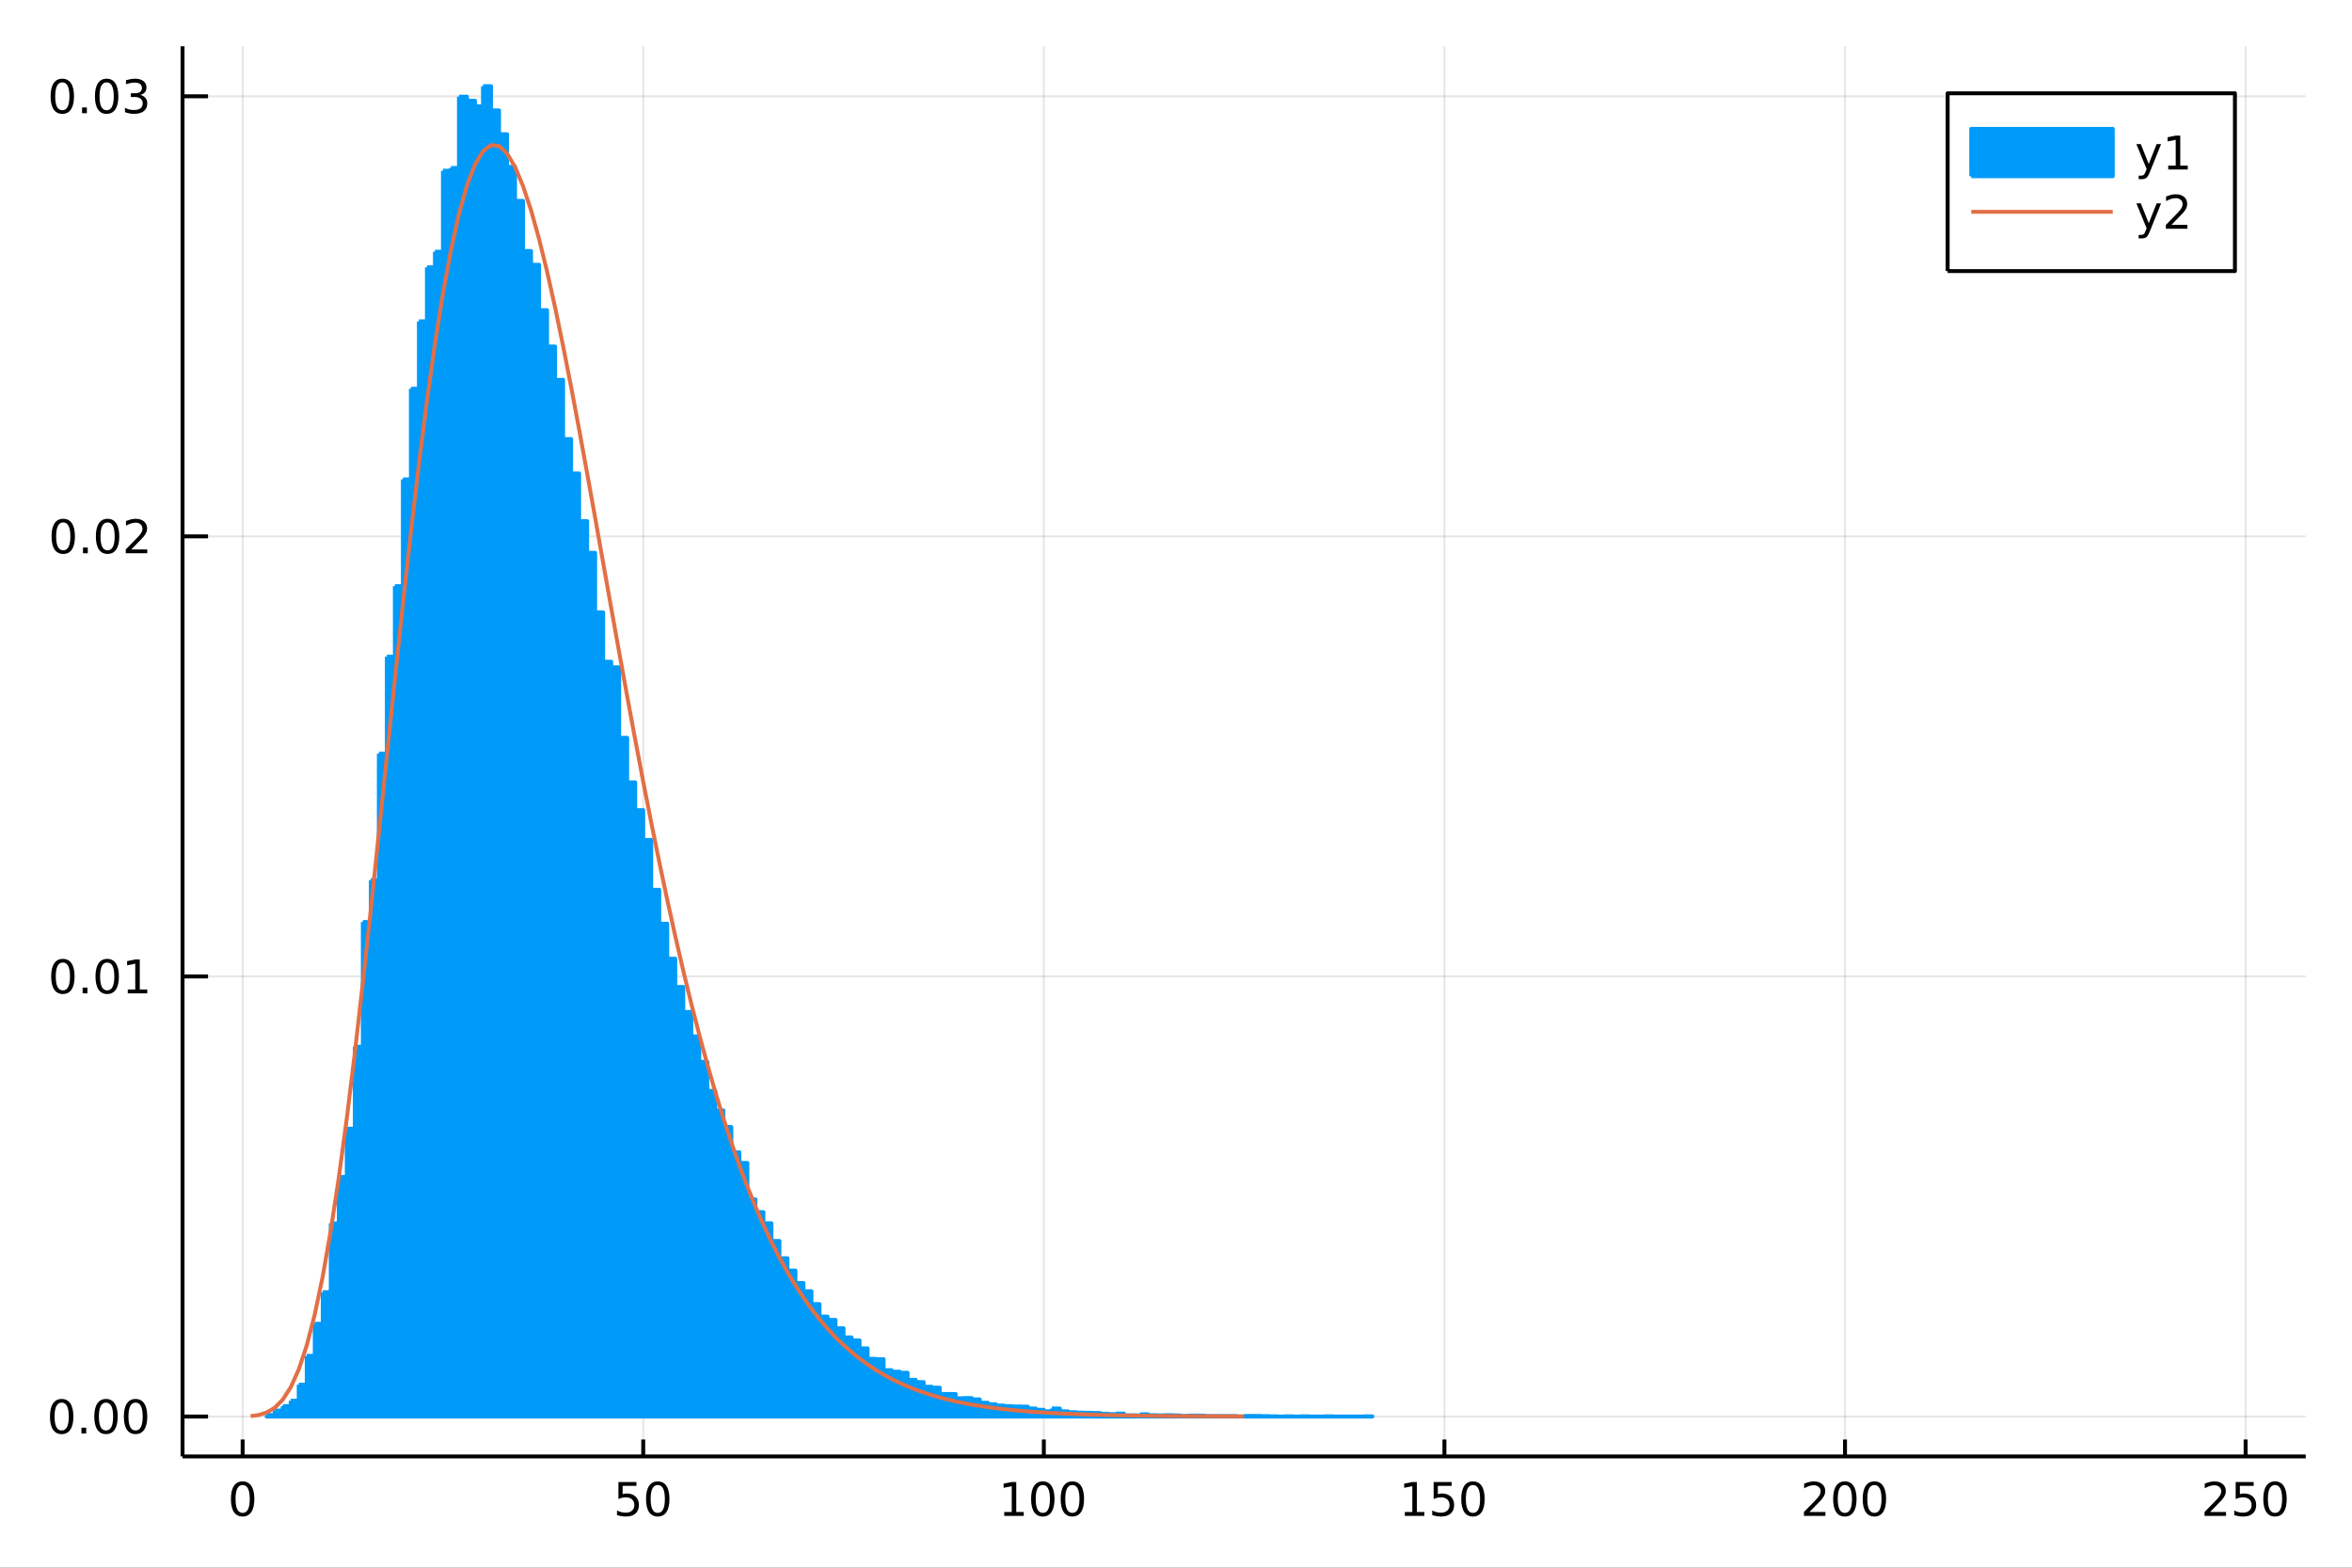 <?xml version="1.0" encoding="utf-8"?>
<svg xmlns="http://www.w3.org/2000/svg" xmlns:xlink="http://www.w3.org/1999/xlink" width="600" height="400" viewBox="0 0 2400 1600">
<rect x="0" y="0" width="2400" height="1600" fill="#333333" stroke="none"/>
<defs>
  <clipPath id="clip290">
    <rect x="0" y="0" width="2400" height="1600"/>
  </clipPath>
</defs>
<path clip-path="url(#clip290)" d="
M0 1600 L2400 1600 L2400 0 L0 0  Z
  " fill="#ffffff" fill-rule="evenodd" fill-opacity="1"/>
<defs>
  <clipPath id="clip291">
    <rect x="480" y="0" width="1681" height="1600"/>
  </clipPath>
</defs>
<path clip-path="url(#clip290)" d="
M186.274 1486.45 L2352.76 1486.45 L2352.76 47.244 L186.274 47.244  Z
  " fill="#ffffff" fill-rule="evenodd" fill-opacity="1"/>
<defs>
  <clipPath id="clip292">
    <rect x="186" y="47" width="2167" height="1440"/>
  </clipPath>
</defs>
<polyline clip-path="url(#clip292)" style="stroke:#000000; stroke-linecap:butt; stroke-linejoin:round; stroke-width:2; stroke-opacity:0.1; fill:none" points="
  247.59,1486.45 247.59,47.244 
  "/>
<polyline clip-path="url(#clip292)" style="stroke:#000000; stroke-linecap:butt; stroke-linejoin:round; stroke-width:2; stroke-opacity:0.1; fill:none" points="
  656.36,1486.45 656.36,47.244 
  "/>
<polyline clip-path="url(#clip292)" style="stroke:#000000; stroke-linecap:butt; stroke-linejoin:round; stroke-width:2; stroke-opacity:0.1; fill:none" points="
  1065.13,1486.45 1065.13,47.244 
  "/>
<polyline clip-path="url(#clip292)" style="stroke:#000000; stroke-linecap:butt; stroke-linejoin:round; stroke-width:2; stroke-opacity:0.1; fill:none" points="
  1473.9,1486.45 1473.9,47.244 
  "/>
<polyline clip-path="url(#clip292)" style="stroke:#000000; stroke-linecap:butt; stroke-linejoin:round; stroke-width:2; stroke-opacity:0.1; fill:none" points="
  1882.67,1486.45 1882.67,47.244 
  "/>
<polyline clip-path="url(#clip292)" style="stroke:#000000; stroke-linecap:butt; stroke-linejoin:round; stroke-width:2; stroke-opacity:0.1; fill:none" points="
  2291.44,1486.45 2291.44,47.244 
  "/>
<polyline clip-path="url(#clip290)" style="stroke:#000000; stroke-linecap:butt; stroke-linejoin:round; stroke-width:4; stroke-opacity:1; fill:none" points="
  186.274,1486.45 2352.76,1486.45 
  "/>
<polyline clip-path="url(#clip290)" style="stroke:#000000; stroke-linecap:butt; stroke-linejoin:round; stroke-width:4; stroke-opacity:1; fill:none" points="
  247.59,1486.45 247.59,1469.18 
  "/>
<polyline clip-path="url(#clip290)" style="stroke:#000000; stroke-linecap:butt; stroke-linejoin:round; stroke-width:4; stroke-opacity:1; fill:none" points="
  656.36,1486.45 656.36,1469.18 
  "/>
<polyline clip-path="url(#clip290)" style="stroke:#000000; stroke-linecap:butt; stroke-linejoin:round; stroke-width:4; stroke-opacity:1; fill:none" points="
  1065.13,1486.45 1065.13,1469.18 
  "/>
<polyline clip-path="url(#clip290)" style="stroke:#000000; stroke-linecap:butt; stroke-linejoin:round; stroke-width:4; stroke-opacity:1; fill:none" points="
  1473.9,1486.45 1473.9,1469.18 
  "/>
<polyline clip-path="url(#clip290)" style="stroke:#000000; stroke-linecap:butt; stroke-linejoin:round; stroke-width:4; stroke-opacity:1; fill:none" points="
  1882.67,1486.45 1882.67,1469.18 
  "/>
<polyline clip-path="url(#clip290)" style="stroke:#000000; stroke-linecap:butt; stroke-linejoin:round; stroke-width:4; stroke-opacity:1; fill:none" points="
  2291.44,1486.45 2291.44,1469.18 
  "/>
<path clip-path="url(#clip290)" d="M247.59 1515.64 Q243.978 1515.64 242.15 1519.2 Q240.344 1522.75 240.344 1529.87 Q240.344 1536.98 242.15 1540.55 Q243.978 1544.09 247.59 1544.09 Q251.224 1544.09 253.029 1540.55 Q254.858 1536.98 254.858 1529.87 Q254.858 1522.75 253.029 1519.2 Q251.224 1515.64 247.59 1515.64 M247.59 1511.93 Q253.4 1511.93 256.455 1516.54 Q259.534 1521.12 259.534 1529.87 Q259.534 1538.6 256.455 1543.21 Q253.4 1547.79 247.59 1547.79 Q241.779 1547.79 238.701 1543.21 Q235.645 1538.6 235.645 1529.87 Q235.645 1521.12 238.701 1516.54 Q241.779 1511.93 247.59 1511.93 Z" fill="#000000" fill-rule="evenodd" fill-opacity="1" /><path clip-path="url(#clip290)" d="M631.059 1512.56 L649.415 1512.56 L649.415 1516.5 L635.341 1516.5 L635.341 1524.97 Q636.36 1524.62 637.378 1524.46 Q638.397 1524.27 639.415 1524.27 Q645.202 1524.27 648.582 1527.44 Q651.962 1530.62 651.962 1536.03 Q651.962 1541.61 648.489 1544.71 Q645.017 1547.79 638.698 1547.79 Q636.522 1547.79 634.253 1547.42 Q632.008 1547.05 629.601 1546.31 L629.601 1541.61 Q631.684 1542.74 633.906 1543.3 Q636.128 1543.86 638.605 1543.86 Q642.61 1543.86 644.948 1541.75 Q647.286 1539.64 647.286 1536.03 Q647.286 1532.42 644.948 1530.31 Q642.61 1528.21 638.605 1528.21 Q636.73 1528.21 634.855 1528.62 Q633.003 1529.04 631.059 1529.92 L631.059 1512.56 Z" fill="#000000" fill-rule="evenodd" fill-opacity="1" /><path clip-path="url(#clip290)" d="M671.174 1515.64 Q667.563 1515.64 665.735 1519.2 Q663.929 1522.75 663.929 1529.87 Q663.929 1536.98 665.735 1540.55 Q667.563 1544.09 671.174 1544.09 Q674.809 1544.09 676.614 1540.55 Q678.443 1536.98 678.443 1529.87 Q678.443 1522.75 676.614 1519.2 Q674.809 1515.64 671.174 1515.64 M671.174 1511.93 Q676.985 1511.93 680.04 1516.54 Q683.119 1521.12 683.119 1529.87 Q683.119 1538.6 680.04 1543.21 Q676.985 1547.79 671.174 1547.79 Q665.364 1547.79 662.286 1543.21 Q659.23 1538.6 659.23 1529.87 Q659.23 1521.12 662.286 1516.54 Q665.364 1511.93 671.174 1511.93 Z" fill="#000000" fill-rule="evenodd" fill-opacity="1" /><path clip-path="url(#clip290)" d="M1024.74 1543.18 L1032.38 1543.18 L1032.38 1516.82 L1024.07 1518.49 L1024.07 1514.23 L1032.33 1512.56 L1037.01 1512.56 L1037.01 1543.18 L1044.64 1543.18 L1044.64 1547.12 L1024.74 1547.12 L1024.74 1543.18 Z" fill="#000000" fill-rule="evenodd" fill-opacity="1" /><path clip-path="url(#clip290)" d="M1064.09 1515.64 Q1060.48 1515.64 1058.65 1519.2 Q1056.84 1522.75 1056.84 1529.87 Q1056.84 1536.98 1058.65 1540.55 Q1060.48 1544.09 1064.09 1544.09 Q1067.72 1544.09 1069.53 1540.55 Q1071.36 1536.98 1071.36 1529.87 Q1071.36 1522.75 1069.53 1519.2 Q1067.72 1515.64 1064.09 1515.64 M1064.09 1511.93 Q1069.9 1511.93 1072.95 1516.54 Q1076.03 1521.12 1076.03 1529.87 Q1076.03 1538.6 1072.95 1543.21 Q1069.9 1547.79 1064.09 1547.79 Q1058.28 1547.79 1055.2 1543.21 Q1052.14 1538.6 1052.14 1529.87 Q1052.14 1521.12 1055.2 1516.54 Q1058.28 1511.93 1064.09 1511.93 Z" fill="#000000" fill-rule="evenodd" fill-opacity="1" /><path clip-path="url(#clip290)" d="M1094.25 1515.64 Q1090.64 1515.64 1088.81 1519.2 Q1087 1522.75 1087 1529.87 Q1087 1536.98 1088.81 1540.55 Q1090.64 1544.09 1094.25 1544.09 Q1097.88 1544.09 1099.69 1540.55 Q1101.52 1536.98 1101.52 1529.87 Q1101.52 1522.75 1099.69 1519.2 Q1097.88 1515.64 1094.25 1515.64 M1094.25 1511.93 Q1100.06 1511.93 1103.12 1516.54 Q1106.19 1521.12 1106.19 1529.87 Q1106.19 1538.6 1103.12 1543.21 Q1100.06 1547.79 1094.25 1547.79 Q1088.44 1547.79 1085.36 1543.21 Q1082.31 1538.6 1082.31 1529.87 Q1082.31 1521.12 1085.36 1516.54 Q1088.44 1511.93 1094.25 1511.93 Z" fill="#000000" fill-rule="evenodd" fill-opacity="1" /><path clip-path="url(#clip290)" d="M1433.51 1543.18 L1441.15 1543.18 L1441.15 1516.82 L1432.84 1518.49 L1432.84 1514.23 L1441.1 1512.56 L1445.78 1512.56 L1445.78 1543.18 L1453.41 1543.18 L1453.41 1547.12 L1433.51 1547.12 L1433.51 1543.18 Z" fill="#000000" fill-rule="evenodd" fill-opacity="1" /><path clip-path="url(#clip290)" d="M1462.9 1512.56 L1481.26 1512.56 L1481.26 1516.5 L1467.19 1516.5 L1467.19 1524.97 Q1468.21 1524.62 1469.22 1524.46 Q1470.24 1524.27 1471.26 1524.27 Q1477.05 1524.27 1480.43 1527.44 Q1483.81 1530.62 1483.81 1536.03 Q1483.81 1541.61 1480.34 1544.71 Q1476.86 1547.79 1470.54 1547.79 Q1468.37 1547.79 1466.1 1547.42 Q1463.85 1547.05 1461.45 1546.31 L1461.45 1541.61 Q1463.53 1542.74 1465.75 1543.3 Q1467.97 1543.86 1470.45 1543.86 Q1474.46 1543.86 1476.79 1541.75 Q1479.13 1539.64 1479.13 1536.03 Q1479.13 1532.42 1476.79 1530.31 Q1474.46 1528.21 1470.45 1528.21 Q1468.58 1528.21 1466.7 1528.62 Q1464.85 1529.04 1462.9 1529.92 L1462.9 1512.56 Z" fill="#000000" fill-rule="evenodd" fill-opacity="1" /><path clip-path="url(#clip290)" d="M1503.02 1515.64 Q1499.41 1515.64 1497.58 1519.2 Q1495.77 1522.75 1495.77 1529.87 Q1495.77 1536.98 1497.58 1540.55 Q1499.41 1544.09 1503.02 1544.09 Q1506.65 1544.09 1508.46 1540.55 Q1510.29 1536.98 1510.29 1529.87 Q1510.29 1522.75 1508.46 1519.2 Q1506.65 1515.64 1503.02 1515.64 M1503.02 1511.93 Q1508.83 1511.93 1511.89 1516.54 Q1514.96 1521.12 1514.96 1529.87 Q1514.96 1538.6 1511.89 1543.21 Q1508.83 1547.79 1503.02 1547.79 Q1497.21 1547.79 1494.13 1543.21 Q1491.08 1538.6 1491.08 1529.87 Q1491.08 1521.12 1494.13 1516.54 Q1497.21 1511.93 1503.02 1511.93 Z" fill="#000000" fill-rule="evenodd" fill-opacity="1" /><path clip-path="url(#clip290)" d="M1846.36 1543.18 L1862.68 1543.18 L1862.68 1547.12 L1840.74 1547.12 L1840.74 1543.18 Q1843.4 1540.43 1847.98 1535.8 Q1852.59 1531.15 1853.77 1529.81 Q1856.02 1527.28 1856.89 1525.55 Q1857.8 1523.79 1857.8 1522.1 Q1857.8 1519.34 1855.85 1517.61 Q1853.93 1515.87 1850.83 1515.87 Q1848.63 1515.87 1846.18 1516.63 Q1843.75 1517.4 1840.97 1518.95 L1840.97 1514.23 Q1843.79 1513.09 1846.25 1512.51 Q1848.7 1511.93 1850.74 1511.93 Q1856.11 1511.93 1859.3 1514.62 Q1862.5 1517.31 1862.5 1521.8 Q1862.5 1523.93 1861.69 1525.85 Q1860.9 1527.74 1858.79 1530.34 Q1858.21 1531.01 1855.11 1534.23 Q1852.01 1537.42 1846.36 1543.18 Z" fill="#000000" fill-rule="evenodd" fill-opacity="1" /><path clip-path="url(#clip290)" d="M1882.5 1515.64 Q1878.89 1515.64 1877.06 1519.2 Q1875.25 1522.75 1875.25 1529.87 Q1875.25 1536.98 1877.06 1540.55 Q1878.89 1544.09 1882.5 1544.09 Q1886.13 1544.09 1887.94 1540.55 Q1889.77 1536.98 1889.77 1529.87 Q1889.77 1522.75 1887.94 1519.2 Q1886.13 1515.64 1882.5 1515.64 M1882.5 1511.93 Q1888.31 1511.93 1891.36 1516.54 Q1894.44 1521.12 1894.44 1529.87 Q1894.44 1538.6 1891.36 1543.21 Q1888.31 1547.79 1882.5 1547.79 Q1876.69 1547.79 1873.61 1543.21 Q1870.55 1538.6 1870.55 1529.87 Q1870.55 1521.12 1873.61 1516.54 Q1876.69 1511.93 1882.5 1511.93 Z" fill="#000000" fill-rule="evenodd" fill-opacity="1" /><path clip-path="url(#clip290)" d="M1912.66 1515.64 Q1909.05 1515.64 1907.22 1519.2 Q1905.41 1522.75 1905.41 1529.87 Q1905.41 1536.98 1907.22 1540.55 Q1909.05 1544.09 1912.66 1544.09 Q1916.29 1544.09 1918.1 1540.55 Q1919.93 1536.98 1919.93 1529.87 Q1919.93 1522.75 1918.1 1519.2 Q1916.29 1515.64 1912.66 1515.64 M1912.66 1511.93 Q1918.47 1511.93 1921.52 1516.54 Q1924.6 1521.12 1924.6 1529.87 Q1924.6 1538.6 1921.52 1543.21 Q1918.47 1547.79 1912.66 1547.79 Q1906.85 1547.79 1903.77 1543.21 Q1900.71 1538.6 1900.71 1529.87 Q1900.71 1521.12 1903.77 1516.54 Q1906.85 1511.93 1912.66 1511.93 Z" fill="#000000" fill-rule="evenodd" fill-opacity="1" /><path clip-path="url(#clip290)" d="M2255.13 1543.18 L2271.45 1543.18 L2271.45 1547.12 L2249.51 1547.12 L2249.51 1543.18 Q2252.17 1540.43 2256.75 1535.8 Q2261.36 1531.15 2262.54 1529.81 Q2264.79 1527.28 2265.67 1525.55 Q2266.57 1523.79 2266.57 1522.1 Q2266.57 1519.34 2264.62 1517.61 Q2262.7 1515.87 2259.6 1515.87 Q2257.4 1515.87 2254.95 1516.63 Q2252.52 1517.4 2249.74 1518.95 L2249.74 1514.23 Q2252.56 1513.09 2255.02 1512.51 Q2257.47 1511.93 2259.51 1511.93 Q2264.88 1511.93 2268.07 1514.62 Q2271.27 1517.31 2271.27 1521.8 Q2271.27 1523.93 2270.46 1525.85 Q2269.67 1527.74 2267.56 1530.34 Q2266.98 1531.01 2263.88 1534.23 Q2260.78 1537.42 2255.13 1543.18 Z" fill="#000000" fill-rule="evenodd" fill-opacity="1" /><path clip-path="url(#clip290)" d="M2281.31 1512.56 L2299.67 1512.56 L2299.67 1516.5 L2285.6 1516.5 L2285.6 1524.97 Q2286.61 1524.62 2287.63 1524.46 Q2288.65 1524.27 2289.67 1524.27 Q2295.46 1524.27 2298.84 1527.44 Q2302.22 1530.62 2302.22 1536.03 Q2302.22 1541.61 2298.74 1544.71 Q2295.27 1547.79 2288.95 1547.79 Q2286.78 1547.79 2284.51 1547.42 Q2282.26 1547.05 2279.85 1546.31 L2279.85 1541.61 Q2281.94 1542.74 2284.16 1543.3 Q2286.38 1543.86 2288.86 1543.86 Q2292.86 1543.86 2295.2 1541.75 Q2297.54 1539.64 2297.54 1536.03 Q2297.54 1532.42 2295.2 1530.31 Q2292.86 1528.21 2288.86 1528.21 Q2286.98 1528.21 2285.11 1528.62 Q2283.26 1529.04 2281.31 1529.92 L2281.31 1512.56 Z" fill="#000000" fill-rule="evenodd" fill-opacity="1" /><path clip-path="url(#clip290)" d="M2321.43 1515.64 Q2317.82 1515.64 2315.99 1519.2 Q2314.18 1522.75 2314.18 1529.87 Q2314.18 1536.98 2315.99 1540.55 Q2317.82 1544.09 2321.43 1544.09 Q2325.06 1544.09 2326.87 1540.55 Q2328.7 1536.98 2328.7 1529.87 Q2328.7 1522.75 2326.87 1519.2 Q2325.06 1515.64 2321.43 1515.64 M2321.43 1511.93 Q2327.24 1511.93 2330.29 1516.54 Q2333.37 1521.12 2333.37 1529.87 Q2333.37 1538.6 2330.29 1543.21 Q2327.24 1547.79 2321.43 1547.79 Q2315.62 1547.79 2312.54 1543.21 Q2309.48 1538.6 2309.48 1529.87 Q2309.48 1521.12 2312.54 1516.54 Q2315.62 1511.93 2321.43 1511.93 Z" fill="#000000" fill-rule="evenodd" fill-opacity="1" /><polyline clip-path="url(#clip292)" style="stroke:#000000; stroke-linecap:butt; stroke-linejoin:round; stroke-width:2; stroke-opacity:0.1; fill:none" points="
  186.274,1445.72 2352.76,1445.72 
  "/>
<polyline clip-path="url(#clip292)" style="stroke:#000000; stroke-linecap:butt; stroke-linejoin:round; stroke-width:2; stroke-opacity:0.1; fill:none" points="
  186.274,996.563 2352.76,996.563 
  "/>
<polyline clip-path="url(#clip292)" style="stroke:#000000; stroke-linecap:butt; stroke-linejoin:round; stroke-width:2; stroke-opacity:0.1; fill:none" points="
  186.274,547.411 2352.76,547.411 
  "/>
<polyline clip-path="url(#clip292)" style="stroke:#000000; stroke-linecap:butt; stroke-linejoin:round; stroke-width:2; stroke-opacity:0.1; fill:none" points="
  186.274,98.259 2352.76,98.259 
  "/>
<polyline clip-path="url(#clip290)" style="stroke:#000000; stroke-linecap:butt; stroke-linejoin:round; stroke-width:4; stroke-opacity:1; fill:none" points="
  186.274,1486.45 186.274,47.244 
  "/>
<polyline clip-path="url(#clip290)" style="stroke:#000000; stroke-linecap:butt; stroke-linejoin:round; stroke-width:4; stroke-opacity:1; fill:none" points="
  186.274,1445.72 212.272,1445.72 
  "/>
<polyline clip-path="url(#clip290)" style="stroke:#000000; stroke-linecap:butt; stroke-linejoin:round; stroke-width:4; stroke-opacity:1; fill:none" points="
  186.274,996.563 212.272,996.563 
  "/>
<polyline clip-path="url(#clip290)" style="stroke:#000000; stroke-linecap:butt; stroke-linejoin:round; stroke-width:4; stroke-opacity:1; fill:none" points="
  186.274,547.411 212.272,547.411 
  "/>
<polyline clip-path="url(#clip290)" style="stroke:#000000; stroke-linecap:butt; stroke-linejoin:round; stroke-width:4; stroke-opacity:1; fill:none" points="
  186.274,98.259 212.272,98.259 
  "/>
<path clip-path="url(#clip290)" d="M62.937 1431.51 Q59.325 1431.51 57.497 1435.08 Q55.691 1438.62 55.691 1445.75 Q55.691 1452.86 57.497 1456.42 Q59.325 1459.96 62.937 1459.96 Q66.571 1459.96 68.376 1456.42 Q70.205 1452.86 70.205 1445.75 Q70.205 1438.62 68.376 1435.08 Q66.571 1431.51 62.937 1431.51 M62.937 1427.81 Q68.747 1427.81 71.802 1432.42 Q74.881 1437 74.881 1445.75 Q74.881 1454.48 71.802 1459.08 Q68.747 1463.67 62.937 1463.67 Q57.126 1463.67 54.048 1459.08 Q50.992 1454.48 50.992 1445.75 Q50.992 1437 54.048 1432.42 Q57.126 1427.81 62.937 1427.81 Z" fill="#000000" fill-rule="evenodd" fill-opacity="1" /><path clip-path="url(#clip290)" d="M83.098 1457.12 L87.983 1457.12 L87.983 1463 L83.098 1463 L83.098 1457.12 Z" fill="#000000" fill-rule="evenodd" fill-opacity="1" /><path clip-path="url(#clip290)" d="M108.168 1431.51 Q104.557 1431.51 102.728 1435.08 Q100.922 1438.62 100.922 1445.75 Q100.922 1452.86 102.728 1456.42 Q104.557 1459.96 108.168 1459.96 Q111.802 1459.96 113.608 1456.42 Q115.436 1452.86 115.436 1445.75 Q115.436 1438.62 113.608 1435.08 Q111.802 1431.51 108.168 1431.51 M108.168 1427.81 Q113.978 1427.81 117.033 1432.42 Q120.112 1437 120.112 1445.75 Q120.112 1454.48 117.033 1459.08 Q113.978 1463.67 108.168 1463.67 Q102.358 1463.67 99.279 1459.08 Q96.223 1454.48 96.223 1445.75 Q96.223 1437 99.279 1432.42 Q102.358 1427.81 108.168 1427.81 Z" fill="#000000" fill-rule="evenodd" fill-opacity="1" /><path clip-path="url(#clip290)" d="M138.33 1431.51 Q134.719 1431.51 132.89 1435.08 Q131.084 1438.62 131.084 1445.75 Q131.084 1452.86 132.89 1456.42 Q134.719 1459.96 138.33 1459.96 Q141.964 1459.96 143.769 1456.42 Q145.598 1452.86 145.598 1445.75 Q145.598 1438.62 143.769 1435.08 Q141.964 1431.51 138.33 1431.51 M138.33 1427.81 Q144.14 1427.81 147.195 1432.42 Q150.274 1437 150.274 1445.75 Q150.274 1454.48 147.195 1459.08 Q144.14 1463.67 138.33 1463.67 Q132.519 1463.67 129.441 1459.08 Q126.385 1454.48 126.385 1445.75 Q126.385 1437 129.441 1432.42 Q132.519 1427.81 138.33 1427.81 Z" fill="#000000" fill-rule="evenodd" fill-opacity="1" /><path clip-path="url(#clip290)" d="M64.163 982.362 Q60.552 982.362 58.724 985.927 Q56.918 989.468 56.918 996.598 Q56.918 1003.7 58.724 1007.27 Q60.552 1010.81 64.163 1010.81 Q67.798 1010.81 69.603 1007.27 Q71.432 1003.7 71.432 996.598 Q71.432 989.468 69.603 985.927 Q67.798 982.362 64.163 982.362 M64.163 978.658 Q69.974 978.658 73.029 983.265 Q76.108 987.848 76.108 996.598 Q76.108 1005.32 73.029 1009.93 Q69.974 1014.51 64.163 1014.51 Q58.353 1014.51 55.275 1009.93 Q52.219 1005.32 52.219 996.598 Q52.219 987.848 55.275 983.265 Q58.353 978.658 64.163 978.658 Z" fill="#000000" fill-rule="evenodd" fill-opacity="1" /><path clip-path="url(#clip290)" d="M84.325 1007.96 L89.21 1007.96 L89.21 1013.84 L84.325 1013.84 L84.325 1007.96 Z" fill="#000000" fill-rule="evenodd" fill-opacity="1" /><path clip-path="url(#clip290)" d="M109.395 982.362 Q105.783 982.362 103.955 985.927 Q102.149 989.468 102.149 996.598 Q102.149 1003.7 103.955 1007.27 Q105.783 1010.81 109.395 1010.81 Q113.029 1010.81 114.834 1007.27 Q116.663 1003.7 116.663 996.598 Q116.663 989.468 114.834 985.927 Q113.029 982.362 109.395 982.362 M109.395 978.658 Q115.205 978.658 118.26 983.265 Q121.339 987.848 121.339 996.598 Q121.339 1005.32 118.26 1009.93 Q115.205 1014.51 109.395 1014.51 Q103.584 1014.51 100.506 1009.93 Q97.45 1005.32 97.45 996.598 Q97.45 987.848 100.506 983.265 Q103.584 978.658 109.395 978.658 Z" fill="#000000" fill-rule="evenodd" fill-opacity="1" /><path clip-path="url(#clip290)" d="M130.367 1009.91 L138.006 1009.91 L138.006 983.543 L129.695 985.209 L129.695 980.95 L137.959 979.283 L142.635 979.283 L142.635 1009.91 L150.274 1009.91 L150.274 1013.84 L130.367 1013.84 L130.367 1009.91 Z" fill="#000000" fill-rule="evenodd" fill-opacity="1" /><path clip-path="url(#clip290)" d="M64.534 533.21 Q60.923 533.21 59.094 536.774 Q57.288 540.316 57.288 547.446 Q57.288 554.552 59.094 558.117 Q60.923 561.659 64.534 561.659 Q68.168 561.659 69.974 558.117 Q71.802 554.552 71.802 547.446 Q71.802 540.316 69.974 536.774 Q68.168 533.21 64.534 533.21 M64.534 529.506 Q70.344 529.506 73.399 534.112 Q76.478 538.696 76.478 547.446 Q76.478 556.172 73.399 560.779 Q70.344 565.362 64.534 565.362 Q58.724 565.362 55.645 560.779 Q52.589 556.172 52.589 547.446 Q52.589 538.696 55.645 534.112 Q58.724 529.506 64.534 529.506 Z" fill="#000000" fill-rule="evenodd" fill-opacity="1" /><path clip-path="url(#clip290)" d="M84.696 558.811 L89.58 558.811 L89.58 564.691 L84.696 564.691 L84.696 558.811 Z" fill="#000000" fill-rule="evenodd" fill-opacity="1" /><path clip-path="url(#clip290)" d="M109.765 533.21 Q106.154 533.21 104.325 536.774 Q102.52 540.316 102.52 547.446 Q102.52 554.552 104.325 558.117 Q106.154 561.659 109.765 561.659 Q113.399 561.659 115.205 558.117 Q117.033 554.552 117.033 547.446 Q117.033 540.316 115.205 536.774 Q113.399 533.21 109.765 533.21 M109.765 529.506 Q115.575 529.506 118.631 534.112 Q121.709 538.696 121.709 547.446 Q121.709 556.172 118.631 560.779 Q115.575 565.362 109.765 565.362 Q103.955 565.362 100.876 560.779 Q97.821 556.172 97.821 547.446 Q97.821 538.696 100.876 534.112 Q103.955 529.506 109.765 529.506 Z" fill="#000000" fill-rule="evenodd" fill-opacity="1" /><path clip-path="url(#clip290)" d="M133.955 560.756 L150.274 560.756 L150.274 564.691 L128.33 564.691 L128.33 560.756 Q130.992 558.001 135.575 553.372 Q140.181 548.719 141.362 547.376 Q143.607 544.853 144.487 543.117 Q145.39 541.358 145.39 539.668 Q145.39 536.913 143.445 535.177 Q141.524 533.441 138.422 533.441 Q136.223 533.441 133.769 534.205 Q131.339 534.969 128.561 536.52 L128.561 531.798 Q131.385 530.663 133.839 530.085 Q136.293 529.506 138.33 529.506 Q143.7 529.506 146.894 532.191 Q150.089 534.876 150.089 539.367 Q150.089 541.497 149.279 543.418 Q148.492 545.316 146.385 547.909 Q145.806 548.58 142.705 551.798 Q139.603 554.992 133.955 560.756 Z" fill="#000000" fill-rule="evenodd" fill-opacity="1" /><path clip-path="url(#clip290)" d="M63.585 84.057 Q59.974 84.057 58.145 87.622 Q56.339 91.164 56.339 98.293 Q56.339 105.4 58.145 108.965 Q59.974 112.506 63.585 112.506 Q67.219 112.506 69.024 108.965 Q70.853 105.4 70.853 98.293 Q70.853 91.164 69.024 87.622 Q67.219 84.057 63.585 84.057 M63.585 80.354 Q69.395 80.354 72.45 84.96 Q75.529 89.543 75.529 98.293 Q75.529 107.02 72.45 111.627 Q69.395 116.21 63.585 116.21 Q57.775 116.21 54.696 111.627 Q51.64 107.02 51.64 98.293 Q51.64 89.543 54.696 84.96 Q57.775 80.354 63.585 80.354 Z" fill="#000000" fill-rule="evenodd" fill-opacity="1" /><path clip-path="url(#clip290)" d="M83.747 109.659 L88.631 109.659 L88.631 115.539 L83.747 115.539 L83.747 109.659 Z" fill="#000000" fill-rule="evenodd" fill-opacity="1" /><path clip-path="url(#clip290)" d="M108.816 84.057 Q105.205 84.057 103.376 87.622 Q101.571 91.164 101.571 98.293 Q101.571 105.4 103.376 108.965 Q105.205 112.506 108.816 112.506 Q112.45 112.506 114.256 108.965 Q116.084 105.4 116.084 98.293 Q116.084 91.164 114.256 87.622 Q112.45 84.057 108.816 84.057 M108.816 80.354 Q114.626 80.354 117.682 84.96 Q120.76 89.543 120.76 98.293 Q120.76 107.02 117.682 111.627 Q114.626 116.21 108.816 116.21 Q103.006 116.21 99.927 111.627 Q96.871 107.02 96.871 98.293 Q96.871 89.543 99.927 84.96 Q103.006 80.354 108.816 80.354 Z" fill="#000000" fill-rule="evenodd" fill-opacity="1" /><path clip-path="url(#clip290)" d="M143.144 96.904 Q146.501 97.622 148.376 99.891 Q150.274 102.159 150.274 105.492 Q150.274 110.608 146.756 113.409 Q143.237 116.21 136.756 116.21 Q134.58 116.21 132.265 115.77 Q129.973 115.353 127.519 114.497 L127.519 109.983 Q129.464 111.117 131.779 111.696 Q134.094 112.275 136.617 112.275 Q141.015 112.275 143.306 110.539 Q145.621 108.803 145.621 105.492 Q145.621 102.437 143.468 100.724 Q141.339 98.988 137.519 98.988 L133.492 98.988 L133.492 95.145 L137.705 95.145 Q141.154 95.145 142.982 93.779 Q144.811 92.391 144.811 89.798 Q144.811 87.136 142.913 85.724 Q141.038 84.289 137.519 84.289 Q135.598 84.289 133.399 84.705 Q131.2 85.122 128.561 86.002 L128.561 81.835 Q131.223 81.094 133.538 80.724 Q135.876 80.354 137.936 80.354 Q143.26 80.354 146.362 82.784 Q149.464 85.192 149.464 89.312 Q149.464 92.182 147.82 94.173 Q146.177 96.141 143.144 96.904 Z" fill="#000000" fill-rule="evenodd" fill-opacity="1" /><path clip-path="url(#clip292)" d="
M272.116 1444.2 L272.116 1445.72 L280.291 1445.72 L280.291 1444.2 L272.116 1444.2 L272.116 1444.2  Z
  " fill="#009af9" fill-rule="evenodd" fill-opacity="1"/>
<polyline clip-path="url(#clip292)" style="stroke:#009af9; stroke-linecap:butt; stroke-linejoin:round; stroke-width:4; stroke-opacity:1; fill:none" points="
  272.116,1444.2 272.116,1445.72 280.291,1445.72 280.291,1444.2 272.116,1444.2 
  "/>
<path clip-path="url(#clip292)" d="
M280.291 1439.63 L280.291 1445.72 L288.467 1445.72 L288.467 1439.63 L280.291 1439.63 L280.291 1439.63  Z
  " fill="#009af9" fill-rule="evenodd" fill-opacity="1"/>
<polyline clip-path="url(#clip292)" style="stroke:#009af9; stroke-linecap:butt; stroke-linejoin:round; stroke-width:4; stroke-opacity:1; fill:none" points="
  280.291,1439.63 280.291,1445.72 288.467,1445.72 288.467,1439.63 280.291,1439.63 
  "/>
<path clip-path="url(#clip292)" d="
M288.467 1435.07 L288.467 1445.72 L296.642 1445.72 L296.642 1435.07 L288.467 1435.07 L288.467 1435.07  Z
  " fill="#009af9" fill-rule="evenodd" fill-opacity="1"/>
<polyline clip-path="url(#clip292)" style="stroke:#009af9; stroke-linecap:butt; stroke-linejoin:round; stroke-width:4; stroke-opacity:1; fill:none" points="
  288.467,1435.07 288.467,1445.72 296.642,1445.72 296.642,1435.07 288.467,1435.07 
  "/>
<path clip-path="url(#clip292)" d="
M296.642 1429.56 L296.642 1445.72 L304.817 1445.72 L304.817 1429.56 L296.642 1429.56 L296.642 1429.56  Z
  " fill="#009af9" fill-rule="evenodd" fill-opacity="1"/>
<polyline clip-path="url(#clip292)" style="stroke:#009af9; stroke-linecap:butt; stroke-linejoin:round; stroke-width:4; stroke-opacity:1; fill:none" points="
  296.642,1429.56 296.642,1445.72 304.817,1445.72 304.817,1429.56 296.642,1429.56 
  "/>
<path clip-path="url(#clip292)" d="
M304.817 1413.22 L304.817 1445.72 L312.993 1445.72 L312.993 1413.22 L304.817 1413.22 L304.817 1413.22  Z
  " fill="#009af9" fill-rule="evenodd" fill-opacity="1"/>
<polyline clip-path="url(#clip292)" style="stroke:#009af9; stroke-linecap:butt; stroke-linejoin:round; stroke-width:4; stroke-opacity:1; fill:none" points="
  304.817,1413.22 304.817,1445.72 312.993,1445.72 312.993,1413.22 304.817,1413.22 
  "/>
<path clip-path="url(#clip292)" d="
M312.993 1383.77 L312.993 1445.72 L321.168 1445.72 L321.168 1383.77 L312.993 1383.77 L312.993 1383.77  Z
  " fill="#009af9" fill-rule="evenodd" fill-opacity="1"/>
<polyline clip-path="url(#clip292)" style="stroke:#009af9; stroke-linecap:butt; stroke-linejoin:round; stroke-width:4; stroke-opacity:1; fill:none" points="
  312.993,1383.77 312.993,1445.72 321.168,1445.72 321.168,1383.77 312.993,1383.77 
  "/>
<path clip-path="url(#clip292)" d="
M321.168 1351.08 L321.168 1445.72 L329.344 1445.72 L329.344 1351.08 L321.168 1351.08 L321.168 1351.08  Z
  " fill="#009af9" fill-rule="evenodd" fill-opacity="1"/>
<polyline clip-path="url(#clip292)" style="stroke:#009af9; stroke-linecap:butt; stroke-linejoin:round; stroke-width:4; stroke-opacity:1; fill:none" points="
  321.168,1351.08 321.168,1445.72 329.344,1445.72 329.344,1351.08 321.168,1351.08 
  "/>
<path clip-path="url(#clip292)" d="
M329.344 1318.78 L329.344 1445.72 L337.519 1445.72 L337.519 1318.78 L329.344 1318.78 L329.344 1318.78  Z
  " fill="#009af9" fill-rule="evenodd" fill-opacity="1"/>
<polyline clip-path="url(#clip292)" style="stroke:#009af9; stroke-linecap:butt; stroke-linejoin:round; stroke-width:4; stroke-opacity:1; fill:none" points="
  329.344,1318.78 329.344,1445.72 337.519,1445.72 337.519,1318.78 329.344,1318.78 
  "/>
<path clip-path="url(#clip292)" d="
M337.519 1248.66 L337.519 1445.72 L345.694 1445.72 L345.694 1248.66 L337.519 1248.66 L337.519 1248.66  Z
  " fill="#009af9" fill-rule="evenodd" fill-opacity="1"/>
<polyline clip-path="url(#clip292)" style="stroke:#009af9; stroke-linecap:butt; stroke-linejoin:round; stroke-width:4; stroke-opacity:1; fill:none" points="
  337.519,1248.66 337.519,1445.72 345.694,1445.72 345.694,1248.66 337.519,1248.66 
  "/>
<path clip-path="url(#clip292)" d="
M345.694 1201.15 L345.694 1445.72 L353.87 1445.72 L353.87 1201.15 L345.694 1201.15 L345.694 1201.15  Z
  " fill="#009af9" fill-rule="evenodd" fill-opacity="1"/>
<polyline clip-path="url(#clip292)" style="stroke:#009af9; stroke-linecap:butt; stroke-linejoin:round; stroke-width:4; stroke-opacity:1; fill:none" points="
  345.694,1201.15 345.694,1445.72 353.87,1445.72 353.87,1201.15 345.694,1201.15 
  "/>
<path clip-path="url(#clip292)" d="
M353.87 1151.93 L353.87 1445.72 L362.045 1445.72 L362.045 1151.93 L353.87 1151.93 L353.87 1151.93  Z
  " fill="#009af9" fill-rule="evenodd" fill-opacity="1"/>
<polyline clip-path="url(#clip292)" style="stroke:#009af9; stroke-linecap:butt; stroke-linejoin:round; stroke-width:4; stroke-opacity:1; fill:none" points="
  353.87,1151.93 353.87,1445.72 362.045,1445.72 362.045,1151.93 353.87,1151.93 
  "/>
<path clip-path="url(#clip292)" d="
M362.045 1068.32 L362.045 1445.72 L370.221 1445.72 L370.221 1068.32 L362.045 1068.32 L362.045 1068.32  Z
  " fill="#009af9" fill-rule="evenodd" fill-opacity="1"/>
<polyline clip-path="url(#clip292)" style="stroke:#009af9; stroke-linecap:butt; stroke-linejoin:round; stroke-width:4; stroke-opacity:1; fill:none" points="
  362.045,1068.32 362.045,1445.72 370.221,1445.72 370.221,1068.32 362.045,1068.32 
  "/>
<path clip-path="url(#clip292)" d="
M370.221 941.005 L370.221 1445.72 L378.396 1445.72 L378.396 941.005 L370.221 941.005 L370.221 941.005  Z
  " fill="#009af9" fill-rule="evenodd" fill-opacity="1"/>
<polyline clip-path="url(#clip292)" style="stroke:#009af9; stroke-linecap:butt; stroke-linejoin:round; stroke-width:4; stroke-opacity:1; fill:none" points="
  370.221,941.005 370.221,1445.72 378.396,1445.72 378.396,941.005 370.221,941.005 
  "/>
<path clip-path="url(#clip292)" d="
M378.396 898.249 L378.396 1445.72 L386.571 1445.72 L386.571 898.249 L378.396 898.249 L378.396 898.249  Z
  " fill="#009af9" fill-rule="evenodd" fill-opacity="1"/>
<polyline clip-path="url(#clip292)" style="stroke:#009af9; stroke-linecap:butt; stroke-linejoin:round; stroke-width:4; stroke-opacity:1; fill:none" points="
  378.396,898.249 378.396,1445.72 386.571,1445.72 386.571,898.249 378.396,898.249 
  "/>
<path clip-path="url(#clip292)" d="
M386.571 769.221 L386.571 1445.72 L394.747 1445.72 L394.747 769.221 L386.571 769.221 L386.571 769.221  Z
  " fill="#009af9" fill-rule="evenodd" fill-opacity="1"/>
<polyline clip-path="url(#clip292)" style="stroke:#009af9; stroke-linecap:butt; stroke-linejoin:round; stroke-width:4; stroke-opacity:1; fill:none" points="
  386.571,769.221 386.571,1445.72 394.747,1445.72 394.747,769.221 386.571,769.221 
  "/>
<path clip-path="url(#clip292)" d="
M394.747 670.218 L394.747 1445.72 L402.922 1445.72 L402.922 670.218 L394.747 670.218 L394.747 670.218  Z
  " fill="#009af9" fill-rule="evenodd" fill-opacity="1"/>
<polyline clip-path="url(#clip292)" style="stroke:#009af9; stroke-linecap:butt; stroke-linejoin:round; stroke-width:4; stroke-opacity:1; fill:none" points="
  394.747,670.218 394.747,1445.72 402.922,1445.72 402.922,670.218 394.747,670.218 
  "/>
<path clip-path="url(#clip292)" d="
M402.922 598.197 L402.922 1445.72 L411.098 1445.72 L411.098 598.197 L402.922 598.197 L402.922 598.197  Z
  " fill="#009af9" fill-rule="evenodd" fill-opacity="1"/>
<polyline clip-path="url(#clip292)" style="stroke:#009af9; stroke-linecap:butt; stroke-linejoin:round; stroke-width:4; stroke-opacity:1; fill:none" points="
  402.922,598.197 402.922,1445.72 411.098,1445.72 411.098,598.197 402.922,598.197 
  "/>
<path clip-path="url(#clip292)" d="
M411.098 489.312 L411.098 1445.72 L419.273 1445.72 L419.273 489.312 L411.098 489.312 L411.098 489.312  Z
  " fill="#009af9" fill-rule="evenodd" fill-opacity="1"/>
<polyline clip-path="url(#clip292)" style="stroke:#009af9; stroke-linecap:butt; stroke-linejoin:round; stroke-width:4; stroke-opacity:1; fill:none" points="
  411.098,489.312 411.098,1445.72 419.273,1445.72 419.273,489.312 411.098,489.312 
  "/>
<path clip-path="url(#clip292)" d="
M419.273 396.769 L419.273 1445.72 L427.448 1445.72 L427.448 396.769 L419.273 396.769 L419.273 396.769  Z
  " fill="#009af9" fill-rule="evenodd" fill-opacity="1"/>
<polyline clip-path="url(#clip292)" style="stroke:#009af9; stroke-linecap:butt; stroke-linejoin:round; stroke-width:4; stroke-opacity:1; fill:none" points="
  419.273,396.769 419.273,1445.72 427.448,1445.72 427.448,396.769 419.273,396.769 
  "/>
<path clip-path="url(#clip292)" d="
M427.448 327.98 L427.448 1445.72 L435.624 1445.72 L435.624 327.98 L427.448 327.98 L427.448 327.98  Z
  " fill="#009af9" fill-rule="evenodd" fill-opacity="1"/>
<polyline clip-path="url(#clip292)" style="stroke:#009af9; stroke-linecap:butt; stroke-linejoin:round; stroke-width:4; stroke-opacity:1; fill:none" points="
  427.448,327.98 427.448,1445.72 435.624,1445.72 435.624,327.98 427.448,327.98 
  "/>
<path clip-path="url(#clip292)" d="
M435.624 272.872 L435.624 1445.72 L443.799 1445.72 L443.799 272.872 L435.624 272.872 L435.624 272.872  Z
  " fill="#009af9" fill-rule="evenodd" fill-opacity="1"/>
<polyline clip-path="url(#clip292)" style="stroke:#009af9; stroke-linecap:butt; stroke-linejoin:round; stroke-width:4; stroke-opacity:1; fill:none" points="
  435.624,272.872 435.624,1445.72 443.799,1445.72 443.799,272.872 435.624,272.872 
  "/>
<path clip-path="url(#clip292)" d="
M443.799 256.91 L443.799 1445.72 L451.975 1445.72 L451.975 256.91 L443.799 256.91 L443.799 256.91  Z
  " fill="#009af9" fill-rule="evenodd" fill-opacity="1"/>
<polyline clip-path="url(#clip292)" style="stroke:#009af9; stroke-linecap:butt; stroke-linejoin:round; stroke-width:4; stroke-opacity:1; fill:none" points="
  443.799,256.91 443.799,1445.72 451.975,1445.72 451.975,256.91 443.799,256.91 
  "/>
<path clip-path="url(#clip292)" d="
M451.975 174.248 L451.975 1445.72 L460.15 1445.72 L460.15 174.248 L451.975 174.248 L451.975 174.248  Z
  " fill="#009af9" fill-rule="evenodd" fill-opacity="1"/>
<polyline clip-path="url(#clip292)" style="stroke:#009af9; stroke-linecap:butt; stroke-linejoin:round; stroke-width:4; stroke-opacity:1; fill:none" points="
  451.975,174.248 451.975,1445.72 460.15,1445.72 460.15,174.248 451.975,174.248 
  "/>
<path clip-path="url(#clip292)" d="
M460.15 171.398 L460.15 1445.72 L468.325 1445.72 L468.325 171.398 L460.15 171.398 L460.15 171.398  Z
  " fill="#009af9" fill-rule="evenodd" fill-opacity="1"/>
<polyline clip-path="url(#clip292)" style="stroke:#009af9; stroke-linecap:butt; stroke-linejoin:round; stroke-width:4; stroke-opacity:1; fill:none" points="
  460.15,171.398 460.15,1445.72 468.325,1445.72 468.325,171.398 460.15,171.398 
  "/>
<path clip-path="url(#clip292)" d="
M468.325 98.618 L468.325 1445.72 L476.501 1445.72 L476.501 98.618 L468.325 98.618 L468.325 98.618  Z
  " fill="#009af9" fill-rule="evenodd" fill-opacity="1"/>
<polyline clip-path="url(#clip292)" style="stroke:#009af9; stroke-linecap:butt; stroke-linejoin:round; stroke-width:4; stroke-opacity:1; fill:none" points="
  468.325,98.618 468.325,1445.72 476.501,1445.72 476.501,98.618 468.325,98.618 
  "/>
<path clip-path="url(#clip292)" d="
M476.501 102.798 L476.501 1445.72 L484.676 1445.72 L484.676 102.798 L476.501 102.798 L476.501 102.798  Z
  " fill="#009af9" fill-rule="evenodd" fill-opacity="1"/>
<polyline clip-path="url(#clip292)" style="stroke:#009af9; stroke-linecap:butt; stroke-linejoin:round; stroke-width:4; stroke-opacity:1; fill:none" points="
  476.501,102.798 476.501,1445.72 484.676,1445.72 484.676,102.798 476.501,102.798 
  "/>
<path clip-path="url(#clip292)" d="
M484.676 108.499 L484.676 1445.72 L492.852 1445.72 L492.852 108.499 L484.676 108.499 L484.676 108.499  Z
  " fill="#009af9" fill-rule="evenodd" fill-opacity="1"/>
<polyline clip-path="url(#clip292)" style="stroke:#009af9; stroke-linecap:butt; stroke-linejoin:round; stroke-width:4; stroke-opacity:1; fill:none" points="
  484.676,108.499 484.676,1445.72 492.852,1445.72 492.852,108.499 484.676,108.499 
  "/>
<path clip-path="url(#clip292)" d="
M492.852 87.976 L492.852 1445.72 L501.027 1445.72 L501.027 87.976 L492.852 87.976 L492.852 87.976  Z
  " fill="#009af9" fill-rule="evenodd" fill-opacity="1"/>
<polyline clip-path="url(#clip292)" style="stroke:#009af9; stroke-linecap:butt; stroke-linejoin:round; stroke-width:4; stroke-opacity:1; fill:none" points="
  492.852,87.976 492.852,1445.72 501.027,1445.72 501.027,87.976 492.852,87.976 
  "/>
<path clip-path="url(#clip292)" d="
M501.027 112.68 L501.027 1445.72 L509.202 1445.72 L509.202 112.68 L501.027 112.68 L501.027 112.68  Z
  " fill="#009af9" fill-rule="evenodd" fill-opacity="1"/>
<polyline clip-path="url(#clip292)" style="stroke:#009af9; stroke-linecap:butt; stroke-linejoin:round; stroke-width:4; stroke-opacity:1; fill:none" points="
  501.027,112.68 501.027,1445.72 509.202,1445.72 509.202,112.68 501.027,112.68 
  "/>
<path clip-path="url(#clip292)" d="
M509.202 137.003 L509.202 1445.72 L517.378 1445.72 L517.378 137.003 L509.202 137.003 L509.202 137.003  Z
  " fill="#009af9" fill-rule="evenodd" fill-opacity="1"/>
<polyline clip-path="url(#clip292)" style="stroke:#009af9; stroke-linecap:butt; stroke-linejoin:round; stroke-width:4; stroke-opacity:1; fill:none" points="
  509.202,137.003 509.202,1445.72 517.378,1445.72 517.378,137.003 509.202,137.003 
  "/>
<path clip-path="url(#clip292)" d="
M517.378 170.258 L517.378 1445.72 L525.553 1445.72 L525.553 170.258 L517.378 170.258 L517.378 170.258  Z
  " fill="#009af9" fill-rule="evenodd" fill-opacity="1"/>
<polyline clip-path="url(#clip292)" style="stroke:#009af9; stroke-linecap:butt; stroke-linejoin:round; stroke-width:4; stroke-opacity:1; fill:none" points="
  517.378,170.258 517.378,1445.72 525.553,1445.72 525.553,170.258 517.378,170.258 
  "/>
<path clip-path="url(#clip292)" d="
M525.553 205.033 L525.553 1445.72 L533.729 1445.72 L533.729 205.033 L525.553 205.033 L525.553 205.033  Z
  " fill="#009af9" fill-rule="evenodd" fill-opacity="1"/>
<polyline clip-path="url(#clip292)" style="stroke:#009af9; stroke-linecap:butt; stroke-linejoin:round; stroke-width:4; stroke-opacity:1; fill:none" points="
  525.553,205.033 525.553,1445.72 533.729,1445.72 533.729,205.033 525.553,205.033 
  "/>
<path clip-path="url(#clip292)" d="
M533.729 256.15 L533.729 1445.72 L541.904 1445.72 L541.904 256.15 L533.729 256.15 L533.729 256.15  Z
  " fill="#009af9" fill-rule="evenodd" fill-opacity="1"/>
<polyline clip-path="url(#clip292)" style="stroke:#009af9; stroke-linecap:butt; stroke-linejoin:round; stroke-width:4; stroke-opacity:1; fill:none" points="
  533.729,256.15 533.729,1445.72 541.904,1445.72 541.904,256.15 533.729,256.15 
  "/>
<path clip-path="url(#clip292)" d="
M541.904 270.212 L541.904 1445.72 L550.079 1445.72 L550.079 270.212 L541.904 270.212 L541.904 270.212  Z
  " fill="#009af9" fill-rule="evenodd" fill-opacity="1"/>
<polyline clip-path="url(#clip292)" style="stroke:#009af9; stroke-linecap:butt; stroke-linejoin:round; stroke-width:4; stroke-opacity:1; fill:none" points="
  541.904,270.212 541.904,1445.72 550.079,1445.72 550.079,270.212 541.904,270.212 
  "/>
<path clip-path="url(#clip292)" d="
M550.079 316.578 L550.079 1445.72 L558.255 1445.72 L558.255 316.578 L550.079 316.578 L550.079 316.578  Z
  " fill="#009af9" fill-rule="evenodd" fill-opacity="1"/>
<polyline clip-path="url(#clip292)" style="stroke:#009af9; stroke-linecap:butt; stroke-linejoin:round; stroke-width:4; stroke-opacity:1; fill:none" points="
  550.079,316.578 550.079,1445.72 558.255,1445.72 558.255,316.578 550.079,316.578 
  "/>
<path clip-path="url(#clip292)" d="
M558.255 353.633 L558.255 1445.72 L566.43 1445.72 L566.43 353.633 L558.255 353.633 L558.255 353.633  Z
  " fill="#009af9" fill-rule="evenodd" fill-opacity="1"/>
<polyline clip-path="url(#clip292)" style="stroke:#009af9; stroke-linecap:butt; stroke-linejoin:round; stroke-width:4; stroke-opacity:1; fill:none" points="
  558.255,353.633 558.255,1445.72 566.43,1445.72 566.43,353.633 558.255,353.633 
  "/>
<path clip-path="url(#clip292)" d="
M566.43 387.648 L566.43 1445.72 L574.606 1445.72 L574.606 387.648 L566.43 387.648 L566.43 387.648  Z
  " fill="#009af9" fill-rule="evenodd" fill-opacity="1"/>
<polyline clip-path="url(#clip292)" style="stroke:#009af9; stroke-linecap:butt; stroke-linejoin:round; stroke-width:4; stroke-opacity:1; fill:none" points="
  566.43,387.648 566.43,1445.72 574.606,1445.72 574.606,387.648 566.43,387.648 
  "/>
<path clip-path="url(#clip292)" d="
M574.606 448.077 L574.606 1445.72 L582.781 1445.72 L582.781 448.077 L574.606 448.077 L574.606 448.077  Z
  " fill="#009af9" fill-rule="evenodd" fill-opacity="1"/>
<polyline clip-path="url(#clip292)" style="stroke:#009af9; stroke-linecap:butt; stroke-linejoin:round; stroke-width:4; stroke-opacity:1; fill:none" points="
  574.606,448.077 574.606,1445.72 582.781,1445.72 582.781,448.077 574.606,448.077 
  "/>
<path clip-path="url(#clip292)" d="
M582.781 483.231 L582.781 1445.72 L590.956 1445.72 L590.956 483.231 L582.781 483.231 L582.781 483.231  Z
  " fill="#009af9" fill-rule="evenodd" fill-opacity="1"/>
<polyline clip-path="url(#clip292)" style="stroke:#009af9; stroke-linecap:butt; stroke-linejoin:round; stroke-width:4; stroke-opacity:1; fill:none" points="
  582.781,483.231 582.781,1445.72 590.956,1445.72 590.956,483.231 582.781,483.231 
  "/>
<path clip-path="url(#clip292)" d="
M590.956 531.878 L590.956 1445.72 L599.132 1445.72 L599.132 531.878 L590.956 531.878 L590.956 531.878  Z
  " fill="#009af9" fill-rule="evenodd" fill-opacity="1"/>
<polyline clip-path="url(#clip292)" style="stroke:#009af9; stroke-linecap:butt; stroke-linejoin:round; stroke-width:4; stroke-opacity:1; fill:none" points="
  590.956,531.878 590.956,1445.72 599.132,1445.72 599.132,531.878 590.956,531.878 
  "/>
<path clip-path="url(#clip292)" d="
M599.132 564.183 L599.132 1445.72 L607.307 1445.72 L607.307 564.183 L599.132 564.183 L599.132 564.183  Z
  " fill="#009af9" fill-rule="evenodd" fill-opacity="1"/>
<polyline clip-path="url(#clip292)" style="stroke:#009af9; stroke-linecap:butt; stroke-linejoin:round; stroke-width:4; stroke-opacity:1; fill:none" points="
  599.132,564.183 599.132,1445.72 607.307,1445.72 607.307,564.183 599.132,564.183 
  "/>
<path clip-path="url(#clip292)" d="
M607.307 624.991 L607.307 1445.72 L615.483 1445.72 L615.483 624.991 L607.307 624.991 L607.307 624.991  Z
  " fill="#009af9" fill-rule="evenodd" fill-opacity="1"/>
<polyline clip-path="url(#clip292)" style="stroke:#009af9; stroke-linecap:butt; stroke-linejoin:round; stroke-width:4; stroke-opacity:1; fill:none" points="
  607.307,624.991 607.307,1445.72 615.483,1445.72 615.483,624.991 607.307,624.991 
  "/>
<path clip-path="url(#clip292)" d="
M615.483 675.348 L615.483 1445.72 L623.658 1445.72 L623.658 675.348 L615.483 675.348 L615.483 675.348  Z
  " fill="#009af9" fill-rule="evenodd" fill-opacity="1"/>
<polyline clip-path="url(#clip292)" style="stroke:#009af9; stroke-linecap:butt; stroke-linejoin:round; stroke-width:4; stroke-opacity:1; fill:none" points="
  615.483,675.348 615.483,1445.72 623.658,1445.72 623.658,675.348 615.483,675.348 
  "/>
<path clip-path="url(#clip292)" d="
M623.658 681.049 L623.658 1445.72 L631.833 1445.72 L631.833 681.049 L623.658 681.049 L623.658 681.049  Z
  " fill="#009af9" fill-rule="evenodd" fill-opacity="1"/>
<polyline clip-path="url(#clip292)" style="stroke:#009af9; stroke-linecap:butt; stroke-linejoin:round; stroke-width:4; stroke-opacity:1; fill:none" points="
  623.658,681.049 623.658,1445.72 631.833,1445.72 631.833,681.049 623.658,681.049 
  "/>
<path clip-path="url(#clip292)" d="
M631.833 753.069 L631.833 1445.72 L640.009 1445.72 L640.009 753.069 L631.833 753.069 L631.833 753.069  Z
  " fill="#009af9" fill-rule="evenodd" fill-opacity="1"/>
<polyline clip-path="url(#clip292)" style="stroke:#009af9; stroke-linecap:butt; stroke-linejoin:round; stroke-width:4; stroke-opacity:1; fill:none" points="
  631.833,753.069 631.833,1445.72 640.009,1445.72 640.009,753.069 631.833,753.069 
  "/>
<path clip-path="url(#clip292)" d="
M640.009 798.485 L640.009 1445.72 L648.184 1445.72 L648.184 798.485 L640.009 798.485 L640.009 798.485  Z
  " fill="#009af9" fill-rule="evenodd" fill-opacity="1"/>
<polyline clip-path="url(#clip292)" style="stroke:#009af9; stroke-linecap:butt; stroke-linejoin:round; stroke-width:4; stroke-opacity:1; fill:none" points="
  640.009,798.485 640.009,1445.72 648.184,1445.72 648.184,798.485 640.009,798.485 
  "/>
<path clip-path="url(#clip292)" d="
M648.184 826.799 L648.184 1445.72 L656.36 1445.72 L656.36 826.799 L648.184 826.799 L648.184 826.799  Z
  " fill="#009af9" fill-rule="evenodd" fill-opacity="1"/>
<polyline clip-path="url(#clip292)" style="stroke:#009af9; stroke-linecap:butt; stroke-linejoin:round; stroke-width:4; stroke-opacity:1; fill:none" points="
  648.184,826.799 648.184,1445.72 656.36,1445.72 656.36,826.799 648.184,826.799 
  "/>
<path clip-path="url(#clip292)" d="
M656.36 857.204 L656.36 1445.72 L664.535 1445.72 L664.535 857.204 L656.36 857.204 L656.36 857.204  Z
  " fill="#009af9" fill-rule="evenodd" fill-opacity="1"/>
<polyline clip-path="url(#clip292)" style="stroke:#009af9; stroke-linecap:butt; stroke-linejoin:round; stroke-width:4; stroke-opacity:1; fill:none" points="
  656.36,857.204 656.36,1445.72 664.535,1445.72 664.535,857.204 656.36,857.204 
  "/>
<path clip-path="url(#clip292)" d="
M664.535 908.131 L664.535 1445.72 L672.711 1445.72 L672.711 908.131 L664.535 908.131 L664.535 908.131  Z
  " fill="#009af9" fill-rule="evenodd" fill-opacity="1"/>
<polyline clip-path="url(#clip292)" style="stroke:#009af9; stroke-linecap:butt; stroke-linejoin:round; stroke-width:4; stroke-opacity:1; fill:none" points="
  664.535,908.131 664.535,1445.72 672.711,1445.72 672.711,908.131 664.535,908.131 
  "/>
<path clip-path="url(#clip292)" d="
M672.711 942.716 L672.711 1445.72 L680.886 1445.72 L680.886 942.716 L672.711 942.716 L672.711 942.716  Z
  " fill="#009af9" fill-rule="evenodd" fill-opacity="1"/>
<polyline clip-path="url(#clip292)" style="stroke:#009af9; stroke-linecap:butt; stroke-linejoin:round; stroke-width:4; stroke-opacity:1; fill:none" points="
  672.711,942.716 672.711,1445.72 680.886,1445.72 680.886,942.716 672.711,942.716 
  "/>
<path clip-path="url(#clip292)" d="
M680.886 978.441 L680.886 1445.72 L689.061 1445.72 L689.061 978.441 L680.886 978.441 L680.886 978.441  Z
  " fill="#009af9" fill-rule="evenodd" fill-opacity="1"/>
<polyline clip-path="url(#clip292)" style="stroke:#009af9; stroke-linecap:butt; stroke-linejoin:round; stroke-width:4; stroke-opacity:1; fill:none" points="
  680.886,978.441 680.886,1445.72 689.061,1445.72 689.061,978.441 680.886,978.441 
  "/>
<path clip-path="url(#clip292)" d="
M689.061 1007.32 L689.061 1445.72 L697.237 1445.72 L697.237 1007.32 L689.061 1007.32 L689.061 1007.32  Z
  " fill="#009af9" fill-rule="evenodd" fill-opacity="1"/>
<polyline clip-path="url(#clip292)" style="stroke:#009af9; stroke-linecap:butt; stroke-linejoin:round; stroke-width:4; stroke-opacity:1; fill:none" points="
  689.061,1007.32 689.061,1445.72 697.237,1445.72 697.237,1007.32 689.061,1007.32 
  "/>
<path clip-path="url(#clip292)" d="
M697.237 1032.79 L697.237 1445.72 L705.412 1445.72 L705.412 1032.79 L697.237 1032.79 L697.237 1032.79  Z
  " fill="#009af9" fill-rule="evenodd" fill-opacity="1"/>
<polyline clip-path="url(#clip292)" style="stroke:#009af9; stroke-linecap:butt; stroke-linejoin:round; stroke-width:4; stroke-opacity:1; fill:none" points="
  697.237,1032.79 697.237,1445.72 705.412,1445.72 705.412,1032.79 697.237,1032.79 
  "/>
<path clip-path="url(#clip292)" d="
M705.412 1057.68 L705.412 1445.72 L713.588 1445.72 L713.588 1057.68 L705.412 1057.68 L705.412 1057.68  Z
  " fill="#009af9" fill-rule="evenodd" fill-opacity="1"/>
<polyline clip-path="url(#clip292)" style="stroke:#009af9; stroke-linecap:butt; stroke-linejoin:round; stroke-width:4; stroke-opacity:1; fill:none" points="
  705.412,1057.68 705.412,1445.72 713.588,1445.72 713.588,1057.68 705.412,1057.68 
  "/>
<path clip-path="url(#clip292)" d="
M713.588 1083.72 L713.588 1445.72 L721.763 1445.72 L721.763 1083.72 L713.588 1083.72 L713.588 1083.72  Z
  " fill="#009af9" fill-rule="evenodd" fill-opacity="1"/>
<polyline clip-path="url(#clip292)" style="stroke:#009af9; stroke-linecap:butt; stroke-linejoin:round; stroke-width:4; stroke-opacity:1; fill:none" points="
  713.588,1083.72 713.588,1445.72 721.763,1445.72 721.763,1083.72 713.588,1083.72 
  "/>
<path clip-path="url(#clip292)" d="
M721.763 1113.36 L721.763 1445.72 L729.938 1445.72 L729.938 1113.36 L721.763 1113.36 L721.763 1113.36  Z
  " fill="#009af9" fill-rule="evenodd" fill-opacity="1"/>
<polyline clip-path="url(#clip292)" style="stroke:#009af9; stroke-linecap:butt; stroke-linejoin:round; stroke-width:4; stroke-opacity:1; fill:none" points="
  721.763,1113.36 721.763,1445.72 729.938,1445.72 729.938,1113.36 721.763,1113.36 
  "/>
<path clip-path="url(#clip292)" d="
M729.938 1133.31 L729.938 1445.72 L738.114 1445.72 L738.114 1133.31 L729.938 1133.31 L729.938 1133.31  Z
  " fill="#009af9" fill-rule="evenodd" fill-opacity="1"/>
<polyline clip-path="url(#clip292)" style="stroke:#009af9; stroke-linecap:butt; stroke-linejoin:round; stroke-width:4; stroke-opacity:1; fill:none" points="
  729.938,1133.31 729.938,1445.72 738.114,1445.72 738.114,1133.31 729.938,1133.31 
  "/>
<path clip-path="url(#clip292)" d="
M738.114 1150.22 L738.114 1445.72 L746.289 1445.72 L746.289 1150.22 L738.114 1150.22 L738.114 1150.22  Z
  " fill="#009af9" fill-rule="evenodd" fill-opacity="1"/>
<polyline clip-path="url(#clip292)" style="stroke:#009af9; stroke-linecap:butt; stroke-linejoin:round; stroke-width:4; stroke-opacity:1; fill:none" points="
  738.114,1150.22 738.114,1445.72 746.289,1445.72 746.289,1150.22 738.114,1150.22 
  "/>
<path clip-path="url(#clip292)" d="
M746.289 1176.07 L746.289 1445.72 L754.465 1445.72 L754.465 1176.07 L746.289 1176.07 L746.289 1176.07  Z
  " fill="#009af9" fill-rule="evenodd" fill-opacity="1"/>
<polyline clip-path="url(#clip292)" style="stroke:#009af9; stroke-linecap:butt; stroke-linejoin:round; stroke-width:4; stroke-opacity:1; fill:none" points="
  746.289,1176.07 746.289,1445.72 754.465,1445.72 754.465,1176.07 746.289,1176.07 
  "/>
<path clip-path="url(#clip292)" d="
M754.465 1186.9 L754.465 1445.72 L762.64 1445.72 L762.64 1186.9 L754.465 1186.9 L754.465 1186.9  Z
  " fill="#009af9" fill-rule="evenodd" fill-opacity="1"/>
<polyline clip-path="url(#clip292)" style="stroke:#009af9; stroke-linecap:butt; stroke-linejoin:round; stroke-width:4; stroke-opacity:1; fill:none" points="
  754.465,1186.9 754.465,1445.72 762.64,1445.72 762.64,1186.9 754.465,1186.9 
  "/>
<path clip-path="url(#clip292)" d="
M762.64 1224.14 L762.64 1445.72 L770.815 1445.72 L770.815 1224.14 L762.64 1224.14 L762.64 1224.14  Z
  " fill="#009af9" fill-rule="evenodd" fill-opacity="1"/>
<polyline clip-path="url(#clip292)" style="stroke:#009af9; stroke-linecap:butt; stroke-linejoin:round; stroke-width:4; stroke-opacity:1; fill:none" points="
  762.64,1224.14 762.64,1445.72 770.815,1445.72 770.815,1224.14 762.64,1224.14 
  "/>
<path clip-path="url(#clip292)" d="
M770.815 1237.07 L770.815 1445.72 L778.991 1445.72 L778.991 1237.07 L770.815 1237.07 L770.815 1237.07  Z
  " fill="#009af9" fill-rule="evenodd" fill-opacity="1"/>
<polyline clip-path="url(#clip292)" style="stroke:#009af9; stroke-linecap:butt; stroke-linejoin:round; stroke-width:4; stroke-opacity:1; fill:none" points="
  770.815,1237.07 770.815,1445.72 778.991,1445.72 778.991,1237.07 770.815,1237.07 
  "/>
<path clip-path="url(#clip292)" d="
M778.991 1248.47 L778.991 1445.72 L787.166 1445.72 L787.166 1248.47 L778.991 1248.47 L778.991 1248.47  Z
  " fill="#009af9" fill-rule="evenodd" fill-opacity="1"/>
<polyline clip-path="url(#clip292)" style="stroke:#009af9; stroke-linecap:butt; stroke-linejoin:round; stroke-width:4; stroke-opacity:1; fill:none" points="
  778.991,1248.47 778.991,1445.72 787.166,1445.72 787.166,1248.47 778.991,1248.47 
  "/>
<path clip-path="url(#clip292)" d="
M787.166 1266.52 L787.166 1445.72 L795.342 1445.72 L795.342 1266.52 L787.166 1266.52 L787.166 1266.52  Z
  " fill="#009af9" fill-rule="evenodd" fill-opacity="1"/>
<polyline clip-path="url(#clip292)" style="stroke:#009af9; stroke-linecap:butt; stroke-linejoin:round; stroke-width:4; stroke-opacity:1; fill:none" points="
  787.166,1266.52 787.166,1445.72 795.342,1445.72 795.342,1266.52 787.166,1266.52 
  "/>
<path clip-path="url(#clip292)" d="
M795.342 1284.19 L795.342 1445.72 L803.517 1445.72 L803.517 1284.19 L795.342 1284.19 L795.342 1284.19  Z
  " fill="#009af9" fill-rule="evenodd" fill-opacity="1"/>
<polyline clip-path="url(#clip292)" style="stroke:#009af9; stroke-linecap:butt; stroke-linejoin:round; stroke-width:4; stroke-opacity:1; fill:none" points="
  795.342,1284.19 795.342,1445.72 803.517,1445.72 803.517,1284.19 795.342,1284.19 
  "/>
<path clip-path="url(#clip292)" d="
M803.517 1296.73 L803.517 1445.72 L811.692 1445.72 L811.692 1296.73 L803.517 1296.73 L803.517 1296.73  Z
  " fill="#009af9" fill-rule="evenodd" fill-opacity="1"/>
<polyline clip-path="url(#clip292)" style="stroke:#009af9; stroke-linecap:butt; stroke-linejoin:round; stroke-width:4; stroke-opacity:1; fill:none" points="
  803.517,1296.73 803.517,1445.72 811.692,1445.72 811.692,1296.73 803.517,1296.73 
  "/>
<path clip-path="url(#clip292)" d="
M811.692 1309.47 L811.692 1445.72 L819.868 1445.72 L819.868 1309.47 L811.692 1309.47 L811.692 1309.47  Z
  " fill="#009af9" fill-rule="evenodd" fill-opacity="1"/>
<polyline clip-path="url(#clip292)" style="stroke:#009af9; stroke-linecap:butt; stroke-linejoin:round; stroke-width:4; stroke-opacity:1; fill:none" points="
  811.692,1309.47 811.692,1445.72 819.868,1445.72 819.868,1309.47 811.692,1309.47 
  "/>
<path clip-path="url(#clip292)" d="
M819.868 1317.83 L819.868 1445.72 L828.043 1445.72 L828.043 1317.83 L819.868 1317.83 L819.868 1317.83  Z
  " fill="#009af9" fill-rule="evenodd" fill-opacity="1"/>
<polyline clip-path="url(#clip292)" style="stroke:#009af9; stroke-linecap:butt; stroke-linejoin:round; stroke-width:4; stroke-opacity:1; fill:none" points="
  819.868,1317.83 819.868,1445.72 828.043,1445.72 828.043,1317.83 819.868,1317.83 
  "/>
<path clip-path="url(#clip292)" d="
M828.043 1330.94 L828.043 1445.72 L836.219 1445.72 L836.219 1330.94 L828.043 1330.94 L828.043 1330.94  Z
  " fill="#009af9" fill-rule="evenodd" fill-opacity="1"/>
<polyline clip-path="url(#clip292)" style="stroke:#009af9; stroke-linecap:butt; stroke-linejoin:round; stroke-width:4; stroke-opacity:1; fill:none" points="
  828.043,1330.94 828.043,1445.72 836.219,1445.72 836.219,1330.94 828.043,1330.94 
  "/>
<path clip-path="url(#clip292)" d="
M836.219 1343.67 L836.219 1445.72 L844.394 1445.72 L844.394 1343.67 L836.219 1343.67 L836.219 1343.67  Z
  " fill="#009af9" fill-rule="evenodd" fill-opacity="1"/>
<polyline clip-path="url(#clip292)" style="stroke:#009af9; stroke-linecap:butt; stroke-linejoin:round; stroke-width:4; stroke-opacity:1; fill:none" points="
  836.219,1343.67 836.219,1445.72 844.394,1445.72 844.394,1343.67 836.219,1343.67 
  "/>
<path clip-path="url(#clip292)" d="
M844.394 1347.09 L844.394 1445.72 L852.569 1445.72 L852.569 1347.09 L844.394 1347.09 L844.394 1347.09  Z
  " fill="#009af9" fill-rule="evenodd" fill-opacity="1"/>
<polyline clip-path="url(#clip292)" style="stroke:#009af9; stroke-linecap:butt; stroke-linejoin:round; stroke-width:4; stroke-opacity:1; fill:none" points="
  844.394,1347.09 844.394,1445.72 852.569,1445.72 852.569,1347.09 844.394,1347.09 
  "/>
<path clip-path="url(#clip292)" d="
M852.569 1355.64 L852.569 1445.72 L860.745 1445.72 L860.745 1355.64 L852.569 1355.64 L852.569 1355.64  Z
  " fill="#009af9" fill-rule="evenodd" fill-opacity="1"/>
<polyline clip-path="url(#clip292)" style="stroke:#009af9; stroke-linecap:butt; stroke-linejoin:round; stroke-width:4; stroke-opacity:1; fill:none" points="
  852.569,1355.64 852.569,1445.72 860.745,1445.72 860.745,1355.64 852.569,1355.64 
  "/>
<path clip-path="url(#clip292)" d="
M860.745 1364.95 L860.745 1445.72 L868.92 1445.72 L868.92 1364.95 L860.745 1364.95 L860.745 1364.95  Z
  " fill="#009af9" fill-rule="evenodd" fill-opacity="1"/>
<polyline clip-path="url(#clip292)" style="stroke:#009af9; stroke-linecap:butt; stroke-linejoin:round; stroke-width:4; stroke-opacity:1; fill:none" points="
  860.745,1364.95 860.745,1445.72 868.92,1445.72 868.92,1364.95 860.745,1364.95 
  "/>
<path clip-path="url(#clip292)" d="
M868.92 1367.99 L868.92 1445.72 L877.096 1445.72 L877.096 1367.99 L868.92 1367.99 L868.92 1367.99  Z
  " fill="#009af9" fill-rule="evenodd" fill-opacity="1"/>
<polyline clip-path="url(#clip292)" style="stroke:#009af9; stroke-linecap:butt; stroke-linejoin:round; stroke-width:4; stroke-opacity:1; fill:none" points="
  868.92,1367.99 868.92,1445.72 877.096,1445.72 877.096,1367.99 868.92,1367.99 
  "/>
<path clip-path="url(#clip292)" d="
M877.096 1376.17 L877.096 1445.72 L885.271 1445.72 L885.271 1376.17 L877.096 1376.17 L877.096 1376.17  Z
  " fill="#009af9" fill-rule="evenodd" fill-opacity="1"/>
<polyline clip-path="url(#clip292)" style="stroke:#009af9; stroke-linecap:butt; stroke-linejoin:round; stroke-width:4; stroke-opacity:1; fill:none" points="
  877.096,1376.17 877.096,1445.72 885.271,1445.72 885.271,1376.17 877.096,1376.17 
  "/>
<path clip-path="url(#clip292)" d="
M885.271 1386.81 L885.271 1445.72 L893.446 1445.72 L893.446 1386.81 L885.271 1386.81 L885.271 1386.81  Z
  " fill="#009af9" fill-rule="evenodd" fill-opacity="1"/>
<polyline clip-path="url(#clip292)" style="stroke:#009af9; stroke-linecap:butt; stroke-linejoin:round; stroke-width:4; stroke-opacity:1; fill:none" points="
  885.271,1386.81 885.271,1445.72 893.446,1445.72 893.446,1386.81 885.271,1386.81 
  "/>
<path clip-path="url(#clip292)" d="
M893.446 1387.19 L893.446 1445.72 L901.622 1445.72 L901.622 1387.19 L893.446 1387.19 L893.446 1387.19  Z
  " fill="#009af9" fill-rule="evenodd" fill-opacity="1"/>
<polyline clip-path="url(#clip292)" style="stroke:#009af9; stroke-linecap:butt; stroke-linejoin:round; stroke-width:4; stroke-opacity:1; fill:none" points="
  893.446,1387.19 893.446,1445.72 901.622,1445.72 901.622,1387.19 893.446,1387.19 
  "/>
<path clip-path="url(#clip292)" d="
M901.622 1398.4 L901.622 1445.72 L909.797 1445.72 L909.797 1398.4 L901.622 1398.4 L901.622 1398.4  Z
  " fill="#009af9" fill-rule="evenodd" fill-opacity="1"/>
<polyline clip-path="url(#clip292)" style="stroke:#009af9; stroke-linecap:butt; stroke-linejoin:round; stroke-width:4; stroke-opacity:1; fill:none" points="
  901.622,1398.4 901.622,1445.72 909.797,1445.72 909.797,1398.4 901.622,1398.4 
  "/>
<path clip-path="url(#clip292)" d="
M909.797 1399.92 L909.797 1445.72 L917.973 1445.72 L917.973 1399.92 L909.797 1399.92 L909.797 1399.92  Z
  " fill="#009af9" fill-rule="evenodd" fill-opacity="1"/>
<polyline clip-path="url(#clip292)" style="stroke:#009af9; stroke-linecap:butt; stroke-linejoin:round; stroke-width:4; stroke-opacity:1; fill:none" points="
  909.797,1399.92 909.797,1445.72 917.973,1445.72 917.973,1399.92 909.797,1399.92 
  "/>
<path clip-path="url(#clip292)" d="
M917.973 1401.06 L917.973 1445.72 L926.148 1445.72 L926.148 1401.06 L917.973 1401.06 L917.973 1401.06  Z
  " fill="#009af9" fill-rule="evenodd" fill-opacity="1"/>
<polyline clip-path="url(#clip292)" style="stroke:#009af9; stroke-linecap:butt; stroke-linejoin:round; stroke-width:4; stroke-opacity:1; fill:none" points="
  917.973,1401.06 917.973,1445.72 926.148,1445.72 926.148,1401.06 917.973,1401.06 
  "/>
<path clip-path="url(#clip292)" d="
M926.148 1408.28 L926.148 1445.72 L934.323 1445.72 L934.323 1408.28 L926.148 1408.28 L926.148 1408.28  Z
  " fill="#009af9" fill-rule="evenodd" fill-opacity="1"/>
<polyline clip-path="url(#clip292)" style="stroke:#009af9; stroke-linecap:butt; stroke-linejoin:round; stroke-width:4; stroke-opacity:1; fill:none" points="
  926.148,1408.28 926.148,1445.72 934.323,1445.72 934.323,1408.28 926.148,1408.28 
  "/>
<path clip-path="url(#clip292)" d="
M934.323 1410.56 L934.323 1445.72 L942.499 1445.72 L942.499 1410.56 L934.323 1410.56 L934.323 1410.56  Z
  " fill="#009af9" fill-rule="evenodd" fill-opacity="1"/>
<polyline clip-path="url(#clip292)" style="stroke:#009af9; stroke-linecap:butt; stroke-linejoin:round; stroke-width:4; stroke-opacity:1; fill:none" points="
  934.323,1410.56 934.323,1445.72 942.499,1445.72 942.499,1410.56 934.323,1410.56 
  "/>
<path clip-path="url(#clip292)" d="
M942.499 1415.31 L942.499 1445.72 L950.674 1445.72 L950.674 1415.31 L942.499 1415.31 L942.499 1415.31  Z
  " fill="#009af9" fill-rule="evenodd" fill-opacity="1"/>
<polyline clip-path="url(#clip292)" style="stroke:#009af9; stroke-linecap:butt; stroke-linejoin:round; stroke-width:4; stroke-opacity:1; fill:none" points="
  942.499,1415.31 942.499,1445.72 950.674,1445.72 950.674,1415.31 942.499,1415.31 
  "/>
<path clip-path="url(#clip292)" d="
M950.674 1416.26 L950.674 1445.72 L958.85 1445.72 L958.85 1416.26 L950.674 1416.26 L950.674 1416.26  Z
  " fill="#009af9" fill-rule="evenodd" fill-opacity="1"/>
<polyline clip-path="url(#clip292)" style="stroke:#009af9; stroke-linecap:butt; stroke-linejoin:round; stroke-width:4; stroke-opacity:1; fill:none" points="
  950.674,1416.26 950.674,1445.72 958.85,1445.72 958.85,1416.26 950.674,1416.26 
  "/>
<path clip-path="url(#clip292)" d="
M958.85 1422.72 L958.85 1445.72 L967.025 1445.72 L967.025 1422.72 L958.85 1422.72 L958.85 1422.72  Z
  " fill="#009af9" fill-rule="evenodd" fill-opacity="1"/>
<polyline clip-path="url(#clip292)" style="stroke:#009af9; stroke-linecap:butt; stroke-linejoin:round; stroke-width:4; stroke-opacity:1; fill:none" points="
  958.85,1422.72 958.85,1445.72 967.025,1445.72 967.025,1422.72 958.85,1422.72 
  "/>
<path clip-path="url(#clip292)" d="
M967.025 1422.72 L967.025 1445.72 L975.2 1445.72 L975.2 1422.72 L967.025 1422.72 L967.025 1422.72  Z
  " fill="#009af9" fill-rule="evenodd" fill-opacity="1"/>
<polyline clip-path="url(#clip292)" style="stroke:#009af9; stroke-linecap:butt; stroke-linejoin:round; stroke-width:4; stroke-opacity:1; fill:none" points="
  967.025,1422.72 967.025,1445.72 975.2,1445.72 975.2,1422.72 967.025,1422.72 
  "/>
<path clip-path="url(#clip292)" d="
M975.2 1427.09 L975.2 1445.72 L983.376 1445.72 L983.376 1427.09 L975.2 1427.09 L975.2 1427.09  Z
  " fill="#009af9" fill-rule="evenodd" fill-opacity="1"/>
<polyline clip-path="url(#clip292)" style="stroke:#009af9; stroke-linecap:butt; stroke-linejoin:round; stroke-width:4; stroke-opacity:1; fill:none" points="
  975.2,1427.09 975.2,1445.72 983.376,1445.72 983.376,1427.09 975.2,1427.09 
  "/>
<path clip-path="url(#clip292)" d="
M983.376 1426.9 L983.376 1445.72 L991.551 1445.72 L991.551 1426.9 L983.376 1426.9 L983.376 1426.9  Z
  " fill="#009af9" fill-rule="evenodd" fill-opacity="1"/>
<polyline clip-path="url(#clip292)" style="stroke:#009af9; stroke-linecap:butt; stroke-linejoin:round; stroke-width:4; stroke-opacity:1; fill:none" points="
  983.376,1426.9 983.376,1445.72 991.551,1445.72 991.551,1426.9 983.376,1426.9 
  "/>
<path clip-path="url(#clip292)" d="
M991.551 1428.23 L991.551 1445.72 L999.727 1445.72 L999.727 1428.23 L991.551 1428.23 L991.551 1428.23  Z
  " fill="#009af9" fill-rule="evenodd" fill-opacity="1"/>
<polyline clip-path="url(#clip292)" style="stroke:#009af9; stroke-linecap:butt; stroke-linejoin:round; stroke-width:4; stroke-opacity:1; fill:none" points="
  991.551,1428.23 991.551,1445.72 999.727,1445.72 999.727,1428.23 991.551,1428.23 
  "/>
<path clip-path="url(#clip292)" d="
M999.727 1431.65 L999.727 1445.72 L1007.9 1445.72 L1007.9 1431.65 L999.727 1431.65 L999.727 1431.65  Z
  " fill="#009af9" fill-rule="evenodd" fill-opacity="1"/>
<polyline clip-path="url(#clip292)" style="stroke:#009af9; stroke-linecap:butt; stroke-linejoin:round; stroke-width:4; stroke-opacity:1; fill:none" points="
  999.727,1431.65 999.727,1445.72 1007.9,1445.72 1007.9,1431.65 999.727,1431.65 
  "/>
<path clip-path="url(#clip292)" d="
M1007.9 1433.17 L1007.9 1445.72 L1016.08 1445.72 L1016.08 1433.17 L1007.9 1433.17 L1007.9 1433.17  Z
  " fill="#009af9" fill-rule="evenodd" fill-opacity="1"/>
<polyline clip-path="url(#clip292)" style="stroke:#009af9; stroke-linecap:butt; stroke-linejoin:round; stroke-width:4; stroke-opacity:1; fill:none" points="
  1007.9,1433.17 1007.9,1445.72 1016.08,1445.72 1016.08,1433.17 1007.9,1433.17 
  "/>
<path clip-path="url(#clip292)" d="
M1016.08 1434.5 L1016.08 1445.72 L1024.25 1445.72 L1024.25 1434.5 L1016.08 1434.5 L1016.08 1434.5  Z
  " fill="#009af9" fill-rule="evenodd" fill-opacity="1"/>
<polyline clip-path="url(#clip292)" style="stroke:#009af9; stroke-linecap:butt; stroke-linejoin:round; stroke-width:4; stroke-opacity:1; fill:none" points="
  1016.08,1434.5 1016.08,1445.72 1024.25,1445.72 1024.25,1434.5 1016.08,1434.5 
  "/>
<path clip-path="url(#clip292)" d="
M1024.25 1435.07 L1024.25 1445.72 L1032.43 1445.72 L1032.43 1435.07 L1024.25 1435.07 L1024.25 1435.07  Z
  " fill="#009af9" fill-rule="evenodd" fill-opacity="1"/>
<polyline clip-path="url(#clip292)" style="stroke:#009af9; stroke-linecap:butt; stroke-linejoin:round; stroke-width:4; stroke-opacity:1; fill:none" points="
  1024.25,1435.07 1024.25,1445.72 1032.43,1445.72 1032.43,1435.07 1024.25,1435.07 
  "/>
<path clip-path="url(#clip292)" d="
M1032.43 1435.45 L1032.43 1445.72 L1040.6 1445.72 L1040.6 1435.45 L1032.43 1435.45 L1032.43 1435.45  Z
  " fill="#009af9" fill-rule="evenodd" fill-opacity="1"/>
<polyline clip-path="url(#clip292)" style="stroke:#009af9; stroke-linecap:butt; stroke-linejoin:round; stroke-width:4; stroke-opacity:1; fill:none" points="
  1032.43,1435.45 1032.43,1445.72 1040.6,1445.72 1040.6,1435.45 1032.43,1435.45 
  "/>
<path clip-path="url(#clip292)" d="
M1040.6 1435.64 L1040.6 1445.72 L1048.78 1445.72 L1048.78 1435.64 L1040.6 1435.64 L1040.6 1435.64  Z
  " fill="#009af9" fill-rule="evenodd" fill-opacity="1"/>
<polyline clip-path="url(#clip292)" style="stroke:#009af9; stroke-linecap:butt; stroke-linejoin:round; stroke-width:4; stroke-opacity:1; fill:none" points="
  1040.6,1435.64 1040.6,1445.72 1048.78,1445.72 1048.78,1435.64 1040.6,1435.64 
  "/>
<path clip-path="url(#clip292)" d="
M1048.78 1437.54 L1048.78 1445.72 L1056.95 1445.72 L1056.95 1437.54 L1048.78 1437.54 L1048.78 1437.54  Z
  " fill="#009af9" fill-rule="evenodd" fill-opacity="1"/>
<polyline clip-path="url(#clip292)" style="stroke:#009af9; stroke-linecap:butt; stroke-linejoin:round; stroke-width:4; stroke-opacity:1; fill:none" points="
  1048.78,1437.54 1048.78,1445.72 1056.95,1445.72 1056.95,1437.54 1048.78,1437.54 
  "/>
<path clip-path="url(#clip292)" d="
M1056.95 1438.87 L1056.95 1445.72 L1065.13 1445.72 L1065.13 1438.87 L1056.95 1438.87 L1056.95 1438.87  Z
  " fill="#009af9" fill-rule="evenodd" fill-opacity="1"/>
<polyline clip-path="url(#clip292)" style="stroke:#009af9; stroke-linecap:butt; stroke-linejoin:round; stroke-width:4; stroke-opacity:1; fill:none" points="
  1056.95,1438.87 1056.95,1445.72 1065.13,1445.72 1065.13,1438.87 1056.95,1438.87 
  "/>
<path clip-path="url(#clip292)" d="
M1065.13 1440.39 L1065.13 1445.72 L1073.31 1445.72 L1073.31 1440.39 L1065.13 1440.39 L1065.13 1440.39  Z
  " fill="#009af9" fill-rule="evenodd" fill-opacity="1"/>
<polyline clip-path="url(#clip292)" style="stroke:#009af9; stroke-linecap:butt; stroke-linejoin:round; stroke-width:4; stroke-opacity:1; fill:none" points="
  1065.13,1440.39 1065.13,1445.72 1073.31,1445.72 1073.31,1440.39 1065.13,1440.39 
  "/>
<path clip-path="url(#clip292)" d="
M1073.31 1437.54 L1073.31 1445.72 L1081.48 1445.72 L1081.48 1437.54 L1073.31 1437.54 L1073.31 1437.54  Z
  " fill="#009af9" fill-rule="evenodd" fill-opacity="1"/>
<polyline clip-path="url(#clip292)" style="stroke:#009af9; stroke-linecap:butt; stroke-linejoin:round; stroke-width:4; stroke-opacity:1; fill:none" points="
  1073.31,1437.54 1073.31,1445.72 1081.48,1445.72 1081.48,1437.54 1073.31,1437.54 
  "/>
<path clip-path="url(#clip292)" d="
M1081.48 1440.39 L1081.48 1445.72 L1089.66 1445.72 L1089.66 1440.39 L1081.48 1440.39 L1081.48 1440.39  Z
  " fill="#009af9" fill-rule="evenodd" fill-opacity="1"/>
<polyline clip-path="url(#clip292)" style="stroke:#009af9; stroke-linecap:butt; stroke-linejoin:round; stroke-width:4; stroke-opacity:1; fill:none" points="
  1081.48,1440.39 1081.48,1445.72 1089.66,1445.72 1089.66,1440.39 1081.48,1440.39 
  "/>
<path clip-path="url(#clip292)" d="
M1089.66 1441.35 L1089.66 1445.72 L1097.83 1445.72 L1097.83 1441.35 L1089.66 1441.35 L1089.66 1441.35  Z
  " fill="#009af9" fill-rule="evenodd" fill-opacity="1"/>
<polyline clip-path="url(#clip292)" style="stroke:#009af9; stroke-linecap:butt; stroke-linejoin:round; stroke-width:4; stroke-opacity:1; fill:none" points="
  1089.66,1441.35 1089.66,1445.72 1097.83,1445.72 1097.83,1441.35 1089.66,1441.35 
  "/>
<path clip-path="url(#clip292)" d="
M1097.83 1441.73 L1097.83 1445.72 L1106.01 1445.72 L1106.01 1441.73 L1097.83 1441.73 L1097.83 1441.73  Z
  " fill="#009af9" fill-rule="evenodd" fill-opacity="1"/>
<polyline clip-path="url(#clip292)" style="stroke:#009af9; stroke-linecap:butt; stroke-linejoin:round; stroke-width:4; stroke-opacity:1; fill:none" points="
  1097.83,1441.73 1097.83,1445.72 1106.01,1445.72 1106.01,1441.73 1097.83,1441.73 
  "/>
<path clip-path="url(#clip292)" d="
M1106.01 1441.92 L1106.01 1445.72 L1114.18 1445.72 L1114.18 1441.92 L1106.01 1441.92 L1106.01 1441.92  Z
  " fill="#009af9" fill-rule="evenodd" fill-opacity="1"/>
<polyline clip-path="url(#clip292)" style="stroke:#009af9; stroke-linecap:butt; stroke-linejoin:round; stroke-width:4; stroke-opacity:1; fill:none" points="
  1106.01,1441.92 1106.01,1445.72 1114.18,1445.72 1114.18,1441.92 1106.01,1441.92 
  "/>
<path clip-path="url(#clip292)" d="
M1114.18 1442.11 L1114.18 1445.72 L1122.36 1445.72 L1122.36 1442.11 L1114.18 1442.11 L1114.18 1442.11  Z
  " fill="#009af9" fill-rule="evenodd" fill-opacity="1"/>
<polyline clip-path="url(#clip292)" style="stroke:#009af9; stroke-linecap:butt; stroke-linejoin:round; stroke-width:4; stroke-opacity:1; fill:none" points="
  1114.18,1442.11 1114.18,1445.72 1122.36,1445.72 1122.36,1442.11 1114.18,1442.11 
  "/>
<path clip-path="url(#clip292)" d="
M1122.36 1442.87 L1122.36 1445.72 L1130.53 1445.72 L1130.53 1442.87 L1122.36 1442.87 L1122.36 1442.87  Z
  " fill="#009af9" fill-rule="evenodd" fill-opacity="1"/>
<polyline clip-path="url(#clip292)" style="stroke:#009af9; stroke-linecap:butt; stroke-linejoin:round; stroke-width:4; stroke-opacity:1; fill:none" points="
  1122.36,1442.87 1122.36,1445.72 1130.53,1445.72 1130.53,1442.87 1122.36,1442.87 
  "/>
<path clip-path="url(#clip292)" d="
M1130.53 1443.25 L1130.53 1445.72 L1138.71 1445.72 L1138.71 1443.25 L1130.53 1443.25 L1130.53 1443.25  Z
  " fill="#009af9" fill-rule="evenodd" fill-opacity="1"/>
<polyline clip-path="url(#clip292)" style="stroke:#009af9; stroke-linecap:butt; stroke-linejoin:round; stroke-width:4; stroke-opacity:1; fill:none" points="
  1130.53,1443.25 1130.53,1445.72 1138.71,1445.72 1138.71,1443.25 1130.53,1443.25 
  "/>
<path clip-path="url(#clip292)" d="
M1138.71 1442.68 L1138.71 1445.72 L1146.88 1445.72 L1146.88 1442.68 L1138.71 1442.68 L1138.71 1442.68  Z
  " fill="#009af9" fill-rule="evenodd" fill-opacity="1"/>
<polyline clip-path="url(#clip292)" style="stroke:#009af9; stroke-linecap:butt; stroke-linejoin:round; stroke-width:4; stroke-opacity:1; fill:none" points="
  1138.71,1442.68 1138.71,1445.72 1146.88,1445.72 1146.88,1442.68 1138.71,1442.68 
  "/>
<path clip-path="url(#clip292)" d="
M1146.88 1444.58 L1146.88 1445.72 L1155.06 1445.72 L1155.06 1444.58 L1146.88 1444.58 L1146.88 1444.58  Z
  " fill="#009af9" fill-rule="evenodd" fill-opacity="1"/>
<polyline clip-path="url(#clip292)" style="stroke:#009af9; stroke-linecap:butt; stroke-linejoin:round; stroke-width:4; stroke-opacity:1; fill:none" points="
  1146.88,1444.58 1146.88,1445.72 1155.06,1445.72 1155.06,1444.58 1146.88,1444.58 
  "/>
<path clip-path="url(#clip292)" d="
M1155.06 1444.58 L1155.06 1445.72 L1163.23 1445.72 L1163.23 1444.58 L1155.06 1444.58 L1155.06 1444.58  Z
  " fill="#009af9" fill-rule="evenodd" fill-opacity="1"/>
<polyline clip-path="url(#clip292)" style="stroke:#009af9; stroke-linecap:butt; stroke-linejoin:round; stroke-width:4; stroke-opacity:1; fill:none" points="
  1155.06,1444.58 1155.06,1445.72 1163.23,1445.72 1163.23,1444.58 1155.06,1444.58 
  "/>
<path clip-path="url(#clip292)" d="
M1163.23 1443.44 L1163.23 1445.72 L1171.41 1445.72 L1171.41 1443.44 L1163.23 1443.44 L1163.23 1443.44  Z
  " fill="#009af9" fill-rule="evenodd" fill-opacity="1"/>
<polyline clip-path="url(#clip292)" style="stroke:#009af9; stroke-linecap:butt; stroke-linejoin:round; stroke-width:4; stroke-opacity:1; fill:none" points="
  1163.23,1443.44 1163.23,1445.72 1171.41,1445.72 1171.41,1443.44 1163.23,1443.44 
  "/>
<path clip-path="url(#clip292)" d="
M1171.41 1444.39 L1171.41 1445.72 L1179.59 1445.72 L1179.59 1444.39 L1171.41 1444.39 L1171.41 1444.39  Z
  " fill="#009af9" fill-rule="evenodd" fill-opacity="1"/>
<polyline clip-path="url(#clip292)" style="stroke:#009af9; stroke-linecap:butt; stroke-linejoin:round; stroke-width:4; stroke-opacity:1; fill:none" points="
  1171.41,1444.39 1171.41,1445.72 1179.59,1445.72 1179.59,1444.39 1171.41,1444.39 
  "/>
<path clip-path="url(#clip292)" d="
M1179.59 1444.58 L1179.59 1445.72 L1187.76 1445.72 L1187.76 1444.58 L1179.59 1444.58 L1179.59 1444.58  Z
  " fill="#009af9" fill-rule="evenodd" fill-opacity="1"/>
<polyline clip-path="url(#clip292)" style="stroke:#009af9; stroke-linecap:butt; stroke-linejoin:round; stroke-width:4; stroke-opacity:1; fill:none" points="
  1179.59,1444.58 1179.59,1445.72 1187.76,1445.72 1187.76,1444.58 1179.59,1444.58 
  "/>
<path clip-path="url(#clip292)" d="
M1187.76 1444.39 L1187.76 1445.72 L1195.94 1445.72 L1195.94 1444.39 L1187.76 1444.39 L1187.76 1444.39  Z
  " fill="#009af9" fill-rule="evenodd" fill-opacity="1"/>
<polyline clip-path="url(#clip292)" style="stroke:#009af9; stroke-linecap:butt; stroke-linejoin:round; stroke-width:4; stroke-opacity:1; fill:none" points="
  1187.76,1444.39 1187.76,1445.72 1195.94,1445.72 1195.94,1444.39 1187.76,1444.39 
  "/>
<path clip-path="url(#clip292)" d="
M1195.94 1444.58 L1195.94 1445.72 L1204.11 1445.72 L1204.11 1444.58 L1195.94 1444.58 L1195.94 1444.58  Z
  " fill="#009af9" fill-rule="evenodd" fill-opacity="1"/>
<polyline clip-path="url(#clip292)" style="stroke:#009af9; stroke-linecap:butt; stroke-linejoin:round; stroke-width:4; stroke-opacity:1; fill:none" points="
  1195.94,1444.58 1195.94,1445.72 1204.11,1445.72 1204.11,1444.58 1195.94,1444.58 
  "/>
<path clip-path="url(#clip292)" d="
M1204.11 1445.15 L1204.11 1445.72 L1212.29 1445.72 L1212.29 1445.15 L1204.11 1445.15 L1204.11 1445.15  Z
  " fill="#009af9" fill-rule="evenodd" fill-opacity="1"/>
<polyline clip-path="url(#clip292)" style="stroke:#009af9; stroke-linecap:butt; stroke-linejoin:round; stroke-width:4; stroke-opacity:1; fill:none" points="
  1204.11,1445.15 1204.11,1445.72 1212.29,1445.72 1212.29,1445.15 1204.11,1445.15 
  "/>
<path clip-path="url(#clip292)" d="
M1212.29 1444.77 L1212.29 1445.72 L1220.46 1445.72 L1220.46 1444.77 L1212.29 1444.77 L1212.29 1444.77  Z
  " fill="#009af9" fill-rule="evenodd" fill-opacity="1"/>
<polyline clip-path="url(#clip292)" style="stroke:#009af9; stroke-linecap:butt; stroke-linejoin:round; stroke-width:4; stroke-opacity:1; fill:none" points="
  1212.29,1444.77 1212.29,1445.72 1220.46,1445.72 1220.46,1444.77 1212.29,1444.77 
  "/>
<path clip-path="url(#clip292)" d="
M1220.46 1444.77 L1220.46 1445.72 L1228.64 1445.72 L1228.64 1444.77 L1220.46 1444.77 L1220.46 1444.77  Z
  " fill="#009af9" fill-rule="evenodd" fill-opacity="1"/>
<polyline clip-path="url(#clip292)" style="stroke:#009af9; stroke-linecap:butt; stroke-linejoin:round; stroke-width:4; stroke-opacity:1; fill:none" points="
  1220.46,1444.77 1220.46,1445.72 1228.64,1445.72 1228.64,1444.77 1220.46,1444.77 
  "/>
<path clip-path="url(#clip292)" d="
M1228.64 1445.34 L1228.64 1445.72 L1236.81 1445.72 L1236.81 1445.34 L1228.64 1445.34 L1228.64 1445.34  Z
  " fill="#009af9" fill-rule="evenodd" fill-opacity="1"/>
<polyline clip-path="url(#clip292)" style="stroke:#009af9; stroke-linecap:butt; stroke-linejoin:round; stroke-width:4; stroke-opacity:1; fill:none" points="
  1228.64,1445.34 1228.64,1445.72 1236.81,1445.72 1236.81,1445.34 1228.64,1445.34 
  "/>
<path clip-path="url(#clip292)" d="
M1236.81 1445.34 L1236.81 1445.72 L1244.99 1445.72 L1244.99 1445.34 L1236.81 1445.34 L1236.81 1445.34  Z
  " fill="#009af9" fill-rule="evenodd" fill-opacity="1"/>
<polyline clip-path="url(#clip292)" style="stroke:#009af9; stroke-linecap:butt; stroke-linejoin:round; stroke-width:4; stroke-opacity:1; fill:none" points="
  1236.81,1445.34 1236.81,1445.72 1244.99,1445.72 1244.99,1445.34 1236.81,1445.34 
  "/>
<path clip-path="url(#clip292)" d="
M1244.99 1445.34 L1244.99 1445.72 L1253.16 1445.72 L1253.16 1445.34 L1244.99 1445.34 L1244.99 1445.34  Z
  " fill="#009af9" fill-rule="evenodd" fill-opacity="1"/>
<polyline clip-path="url(#clip292)" style="stroke:#009af9; stroke-linecap:butt; stroke-linejoin:round; stroke-width:4; stroke-opacity:1; fill:none" points="
  1244.99,1445.34 1244.99,1445.72 1253.16,1445.72 1253.16,1445.34 1244.99,1445.34 
  "/>
<path clip-path="url(#clip292)" d="
M1253.16 1445.34 L1253.16 1445.72 L1261.34 1445.72 L1261.34 1445.34 L1253.16 1445.34 L1253.16 1445.34  Z
  " fill="#009af9" fill-rule="evenodd" fill-opacity="1"/>
<polyline clip-path="url(#clip292)" style="stroke:#009af9; stroke-linecap:butt; stroke-linejoin:round; stroke-width:4; stroke-opacity:1; fill:none" points="
  1253.16,1445.34 1253.16,1445.72 1261.34,1445.72 1261.34,1445.34 1253.16,1445.34 
  "/>
<path clip-path="url(#clip292)" d="
M1261.34 1445.72 L1261.34 1445.72 L1269.51 1445.72 L1269.51 1445.72 L1261.34 1445.72 L1261.34 1445.72  Z
  " fill="#009af9" fill-rule="evenodd" fill-opacity="1"/>
<polyline clip-path="url(#clip292)" style="stroke:#009af9; stroke-linecap:butt; stroke-linejoin:round; stroke-width:4; stroke-opacity:1; fill:none" points="
  1261.34,1445.72 1261.34,1445.72 1269.51,1445.72 1261.34,1445.72 
  "/>
<path clip-path="url(#clip292)" d="
M1269.51 1445.15 L1269.51 1445.72 L1277.69 1445.72 L1277.69 1445.15 L1269.51 1445.15 L1269.51 1445.15  Z
  " fill="#009af9" fill-rule="evenodd" fill-opacity="1"/>
<polyline clip-path="url(#clip292)" style="stroke:#009af9; stroke-linecap:butt; stroke-linejoin:round; stroke-width:4; stroke-opacity:1; fill:none" points="
  1269.51,1445.15 1269.51,1445.72 1277.69,1445.72 1277.69,1445.15 1269.51,1445.15 
  "/>
<path clip-path="url(#clip292)" d="
M1277.69 1445.15 L1277.69 1445.72 L1285.87 1445.72 L1285.87 1445.15 L1277.69 1445.15 L1277.69 1445.15  Z
  " fill="#009af9" fill-rule="evenodd" fill-opacity="1"/>
<polyline clip-path="url(#clip292)" style="stroke:#009af9; stroke-linecap:butt; stroke-linejoin:round; stroke-width:4; stroke-opacity:1; fill:none" points="
  1277.69,1445.15 1277.69,1445.72 1285.87,1445.72 1285.87,1445.15 1277.69,1445.15 
  "/>
<path clip-path="url(#clip292)" d="
M1285.87 1445.34 L1285.87 1445.72 L1294.04 1445.72 L1294.04 1445.34 L1285.87 1445.34 L1285.87 1445.34  Z
  " fill="#009af9" fill-rule="evenodd" fill-opacity="1"/>
<polyline clip-path="url(#clip292)" style="stroke:#009af9; stroke-linecap:butt; stroke-linejoin:round; stroke-width:4; stroke-opacity:1; fill:none" points="
  1285.87,1445.34 1285.87,1445.72 1294.04,1445.72 1294.04,1445.34 1285.87,1445.34 
  "/>
<path clip-path="url(#clip292)" d="
M1294.04 1445.53 L1294.04 1445.72 L1302.22 1445.72 L1302.22 1445.53 L1294.04 1445.53 L1294.04 1445.53  Z
  " fill="#009af9" fill-rule="evenodd" fill-opacity="1"/>
<polyline clip-path="url(#clip292)" style="stroke:#009af9; stroke-linecap:butt; stroke-linejoin:round; stroke-width:4; stroke-opacity:1; fill:none" points="
  1294.04,1445.53 1294.04,1445.72 1302.22,1445.72 1302.22,1445.53 1294.04,1445.53 
  "/>
<path clip-path="url(#clip292)" d="
M1302.22 1445.72 L1302.22 1445.72 L1310.39 1445.72 L1310.39 1445.72 L1302.22 1445.72 L1302.22 1445.72  Z
  " fill="#009af9" fill-rule="evenodd" fill-opacity="1"/>
<polyline clip-path="url(#clip292)" style="stroke:#009af9; stroke-linecap:butt; stroke-linejoin:round; stroke-width:4; stroke-opacity:1; fill:none" points="
  1302.22,1445.72 1302.22,1445.72 1310.39,1445.72 1302.22,1445.72 
  "/>
<path clip-path="url(#clip292)" d="
M1310.39 1445.53 L1310.39 1445.72 L1318.57 1445.72 L1318.57 1445.53 L1310.39 1445.53 L1310.39 1445.53  Z
  " fill="#009af9" fill-rule="evenodd" fill-opacity="1"/>
<polyline clip-path="url(#clip292)" style="stroke:#009af9; stroke-linecap:butt; stroke-linejoin:round; stroke-width:4; stroke-opacity:1; fill:none" points="
  1310.39,1445.53 1310.39,1445.72 1318.57,1445.72 1318.57,1445.53 1310.39,1445.53 
  "/>
<path clip-path="url(#clip292)" d="
M1318.57 1445.72 L1318.57 1445.72 L1326.74 1445.72 L1326.74 1445.72 L1318.57 1445.72 L1318.57 1445.72  Z
  " fill="#009af9" fill-rule="evenodd" fill-opacity="1"/>
<polyline clip-path="url(#clip292)" style="stroke:#009af9; stroke-linecap:butt; stroke-linejoin:round; stroke-width:4; stroke-opacity:1; fill:none" points="
  1318.57,1445.72 1318.57,1445.72 1326.74,1445.72 1318.57,1445.72 
  "/>
<path clip-path="url(#clip292)" d="
M1326.74 1445.53 L1326.74 1445.72 L1334.92 1445.72 L1334.92 1445.53 L1326.74 1445.53 L1326.74 1445.53  Z
  " fill="#009af9" fill-rule="evenodd" fill-opacity="1"/>
<polyline clip-path="url(#clip292)" style="stroke:#009af9; stroke-linecap:butt; stroke-linejoin:round; stroke-width:4; stroke-opacity:1; fill:none" points="
  1326.74,1445.53 1326.74,1445.72 1334.92,1445.72 1334.92,1445.53 1326.74,1445.53 
  "/>
<path clip-path="url(#clip292)" d="
M1334.92 1445.72 L1334.92 1445.72 L1343.09 1445.72 L1343.09 1445.72 L1334.92 1445.72 L1334.92 1445.72  Z
  " fill="#009af9" fill-rule="evenodd" fill-opacity="1"/>
<polyline clip-path="url(#clip292)" style="stroke:#009af9; stroke-linecap:butt; stroke-linejoin:round; stroke-width:4; stroke-opacity:1; fill:none" points="
  1334.92,1445.72 1334.92,1445.72 1343.09,1445.72 1334.92,1445.72 
  "/>
<path clip-path="url(#clip292)" d="
M1343.09 1445.72 L1343.09 1445.72 L1351.27 1445.72 L1351.27 1445.72 L1343.09 1445.72 L1343.09 1445.72  Z
  " fill="#009af9" fill-rule="evenodd" fill-opacity="1"/>
<polyline clip-path="url(#clip292)" style="stroke:#009af9; stroke-linecap:butt; stroke-linejoin:round; stroke-width:4; stroke-opacity:1; fill:none" points="
  1343.09,1445.72 1343.09,1445.72 1351.27,1445.72 1343.09,1445.72 
  "/>
<path clip-path="url(#clip292)" d="
M1351.27 1445.53 L1351.27 1445.72 L1359.44 1445.72 L1359.44 1445.53 L1351.27 1445.53 L1351.27 1445.53  Z
  " fill="#009af9" fill-rule="evenodd" fill-opacity="1"/>
<polyline clip-path="url(#clip292)" style="stroke:#009af9; stroke-linecap:butt; stroke-linejoin:round; stroke-width:4; stroke-opacity:1; fill:none" points="
  1351.27,1445.53 1351.27,1445.72 1359.44,1445.72 1359.44,1445.53 1351.27,1445.53 
  "/>
<path clip-path="url(#clip292)" d="
M1359.44 1445.72 L1359.44 1445.72 L1367.62 1445.72 L1367.62 1445.72 L1359.44 1445.72 L1359.44 1445.72  Z
  " fill="#009af9" fill-rule="evenodd" fill-opacity="1"/>
<polyline clip-path="url(#clip292)" style="stroke:#009af9; stroke-linecap:butt; stroke-linejoin:round; stroke-width:4; stroke-opacity:1; fill:none" points="
  1359.44,1445.72 1359.44,1445.72 1367.62,1445.72 1359.44,1445.72 
  "/>
<path clip-path="url(#clip292)" d="
M1367.62 1445.72 L1367.62 1445.72 L1375.8 1445.72 L1375.8 1445.72 L1367.62 1445.72 L1367.62 1445.72  Z
  " fill="#009af9" fill-rule="evenodd" fill-opacity="1"/>
<polyline clip-path="url(#clip292)" style="stroke:#009af9; stroke-linecap:butt; stroke-linejoin:round; stroke-width:4; stroke-opacity:1; fill:none" points="
  1367.62,1445.72 1367.62,1445.72 1375.8,1445.72 1367.62,1445.72 
  "/>
<path clip-path="url(#clip292)" d="
M1375.8 1445.72 L1375.8 1445.72 L1383.97 1445.72 L1383.97 1445.72 L1375.8 1445.72 L1375.8 1445.72  Z
  " fill="#009af9" fill-rule="evenodd" fill-opacity="1"/>
<polyline clip-path="url(#clip292)" style="stroke:#009af9; stroke-linecap:butt; stroke-linejoin:round; stroke-width:4; stroke-opacity:1; fill:none" points="
  1375.8,1445.72 1375.8,1445.72 1383.97,1445.72 1375.8,1445.72 
  "/>
<path clip-path="url(#clip292)" d="
M1383.97 1445.72 L1383.97 1445.72 L1392.15 1445.72 L1392.15 1445.72 L1383.97 1445.72 L1383.97 1445.72  Z
  " fill="#009af9" fill-rule="evenodd" fill-opacity="1"/>
<polyline clip-path="url(#clip292)" style="stroke:#009af9; stroke-linecap:butt; stroke-linejoin:round; stroke-width:4; stroke-opacity:1; fill:none" points="
  1383.97,1445.72 1383.97,1445.72 1392.15,1445.72 1383.97,1445.72 
  "/>
<path clip-path="url(#clip292)" d="
M1392.15 1445.53 L1392.15 1445.72 L1400.32 1445.72 L1400.32 1445.53 L1392.15 1445.53 L1392.15 1445.53  Z
  " fill="#009af9" fill-rule="evenodd" fill-opacity="1"/>
<polyline clip-path="url(#clip292)" style="stroke:#009af9; stroke-linecap:butt; stroke-linejoin:round; stroke-width:4; stroke-opacity:1; fill:none" points="
  1392.15,1445.53 1392.15,1445.72 1400.32,1445.72 1400.32,1445.53 1392.15,1445.53 
  "/>
<polyline clip-path="url(#clip292)" style="stroke:#e26f46; stroke-linecap:butt; stroke-linejoin:round; stroke-width:4; stroke-opacity:1; fill:none" points="
  255.765,1445.29 263.94,1444.18 272.116,1441.65 280.291,1436.8 288.467,1428.57 296.642,1415.9 304.817,1397.74 312.993,1373.19 321.168,1341.58 329.344,1302.53 
  337.519,1255.94 345.694,1202.06 353.87,1141.41 362.045,1074.8 370.221,1003.26 378.396,928.003 386.571,850.345 394.747,771.671 402.922,693.372 411.098,616.798 
  419.273,543.215 427.448,473.776 435.624,409.492 443.799,351.216 451.975,299.63 460.15,255.25 468.325,218.419 476.501,189.32 484.676,167.987 492.852,154.318 
  501.027,148.092 509.202,148.984 517.378,156.586 525.553,170.423 533.729,189.969 541.904,214.661 550.079,243.918 558.255,277.152 566.43,313.776 574.606,353.217 
  582.781,394.925 590.956,438.375 599.132,483.077 607.307,528.575 615.483,574.455 623.658,620.339 631.833,665.894 640.009,710.823 648.184,754.872 656.36,797.821 
  664.535,839.488 672.711,879.725 680.886,918.414 689.061,955.465 697.237,990.815 705.412,1024.42 713.588,1056.27 721.763,1086.35 729.938,1114.69 738.114,1141.3 
  746.289,1166.22 754.465,1189.51 762.64,1211.22 770.815,1231.4 778.991,1250.13 787.166,1267.47 795.342,1283.5 803.517,1298.28 811.692,1311.88 819.868,1324.38 
  828.043,1335.85 836.219,1346.35 844.394,1355.94 852.569,1364.71 860.745,1372.7 868.92,1379.97 877.096,1386.57 885.271,1392.57 893.446,1398.01 901.622,1402.93 
  909.797,1407.38 917.973,1411.4 926.148,1415.02 934.323,1418.29 942.499,1421.23 950.674,1423.87 958.85,1426.24 967.025,1428.37 975.2,1430.28 983.376,1431.99 
  991.551,1433.52 999.727,1434.89 1007.9,1436.11 1016.08,1437.2 1024.25,1438.17 1032.43,1439.03 1040.6,1439.8 1048.78,1440.49 1056.95,1441.09 1065.13,1441.63 
  1073.31,1442.11 1081.48,1442.54 1089.66,1442.91 1097.83,1443.25 1106.01,1443.54 1114.18,1443.8 1122.36,1444.03 1130.53,1444.24 1138.71,1444.42 1146.88,1444.57 
  1155.06,1444.71 1163.23,1444.84 1171.41,1444.94 1179.59,1445.04 1187.76,1445.12 1195.94,1445.2 1204.11,1445.26 1212.29,1445.32 1220.46,1445.37 1228.64,1445.41 
  1236.81,1445.45 1244.99,1445.48 1253.16,1445.51 1261.34,1445.54 1269.51,1445.56 
  "/>
<path clip-path="url(#clip290)" d="
M1987.39 276.658 L2280.54 276.658 L2280.54 95.218 L1987.39 95.218  Z
  " fill="#ffffff" fill-rule="evenodd" fill-opacity="1"/>
<polyline clip-path="url(#clip290)" style="stroke:#000000; stroke-linecap:butt; stroke-linejoin:round; stroke-width:4; stroke-opacity:1; fill:none" points="
  1987.39,276.658 2280.54,276.658 2280.54,95.218 1987.39,95.218 1987.39,276.658 
  "/>
<path clip-path="url(#clip290)" d="
M2011.46 179.89 L2155.89 179.89 L2155.89 131.506 L2011.46 131.506 L2011.46 179.89  Z
  " fill="#009af9" fill-rule="evenodd" fill-opacity="1"/>
<polyline clip-path="url(#clip290)" style="stroke:#009af9; stroke-linecap:butt; stroke-linejoin:round; stroke-width:4; stroke-opacity:1; fill:none" points="
  2011.46,179.89 2155.89,179.89 2155.89,131.506 2011.46,131.506 2011.46,179.89 
  "/>
<path clip-path="url(#clip290)" d="M2193.81 175.385 Q2192 180.015 2190.29 181.427 Q2188.58 182.839 2185.71 182.839 L2182.3 182.839 L2182.3 179.274 L2184.8 179.274 Q2186.56 179.274 2187.53 178.44 Q2188.51 177.607 2189.69 174.505 L2190.45 172.561 L2179.97 147.052 L2184.48 147.052 L2192.58 167.329 L2200.68 147.052 L2205.2 147.052 L2193.81 175.385 Z" fill="#000000" fill-rule="evenodd" fill-opacity="1" /><path clip-path="url(#clip290)" d="M2212.49 169.042 L2220.13 169.042 L2220.13 142.677 L2211.82 144.343 L2211.82 140.084 L2220.08 138.418 L2224.76 138.418 L2224.76 169.042 L2232.4 169.042 L2232.4 172.978 L2212.49 172.978 L2212.49 169.042 Z" fill="#000000" fill-rule="evenodd" fill-opacity="1" /><polyline clip-path="url(#clip290)" style="stroke:#e26f46; stroke-linecap:butt; stroke-linejoin:round; stroke-width:4; stroke-opacity:1; fill:none" points="
  2011.46,216.178 2155.89,216.178 
  "/>
<path clip-path="url(#clip290)" d="M2193.81 235.865 Q2192 240.495 2190.29 241.907 Q2188.58 243.319 2185.71 243.319 L2182.3 243.319 L2182.3 239.754 L2184.8 239.754 Q2186.56 239.754 2187.53 238.92 Q2188.51 238.087 2189.69 234.985 L2190.45 233.041 L2179.97 207.532 L2184.48 207.532 L2192.58 227.809 L2200.68 207.532 L2205.2 207.532 L2193.81 235.865 Z" fill="#000000" fill-rule="evenodd" fill-opacity="1" /><path clip-path="url(#clip290)" d="M2215.71 229.522 L2232.03 229.522 L2232.03 233.458 L2210.08 233.458 L2210.08 229.522 Q2212.74 226.768 2217.33 222.138 Q2221.93 217.485 2223.11 216.143 Q2225.36 213.62 2226.24 211.884 Q2227.14 210.124 2227.14 208.435 Q2227.14 205.68 2225.2 203.944 Q2223.28 202.208 2220.17 202.208 Q2217.97 202.208 2215.52 202.972 Q2213.09 203.735 2210.31 205.286 L2210.31 200.564 Q2213.14 199.43 2215.59 198.851 Q2218.04 198.273 2220.08 198.273 Q2225.45 198.273 2228.65 200.958 Q2231.84 203.643 2231.84 208.134 Q2231.84 210.263 2231.03 212.185 Q2230.24 214.083 2228.14 216.675 Q2227.56 217.347 2224.46 220.564 Q2221.35 223.759 2215.71 229.522 Z" fill="#000000" fill-rule="evenodd" fill-opacity="1" /></svg>
